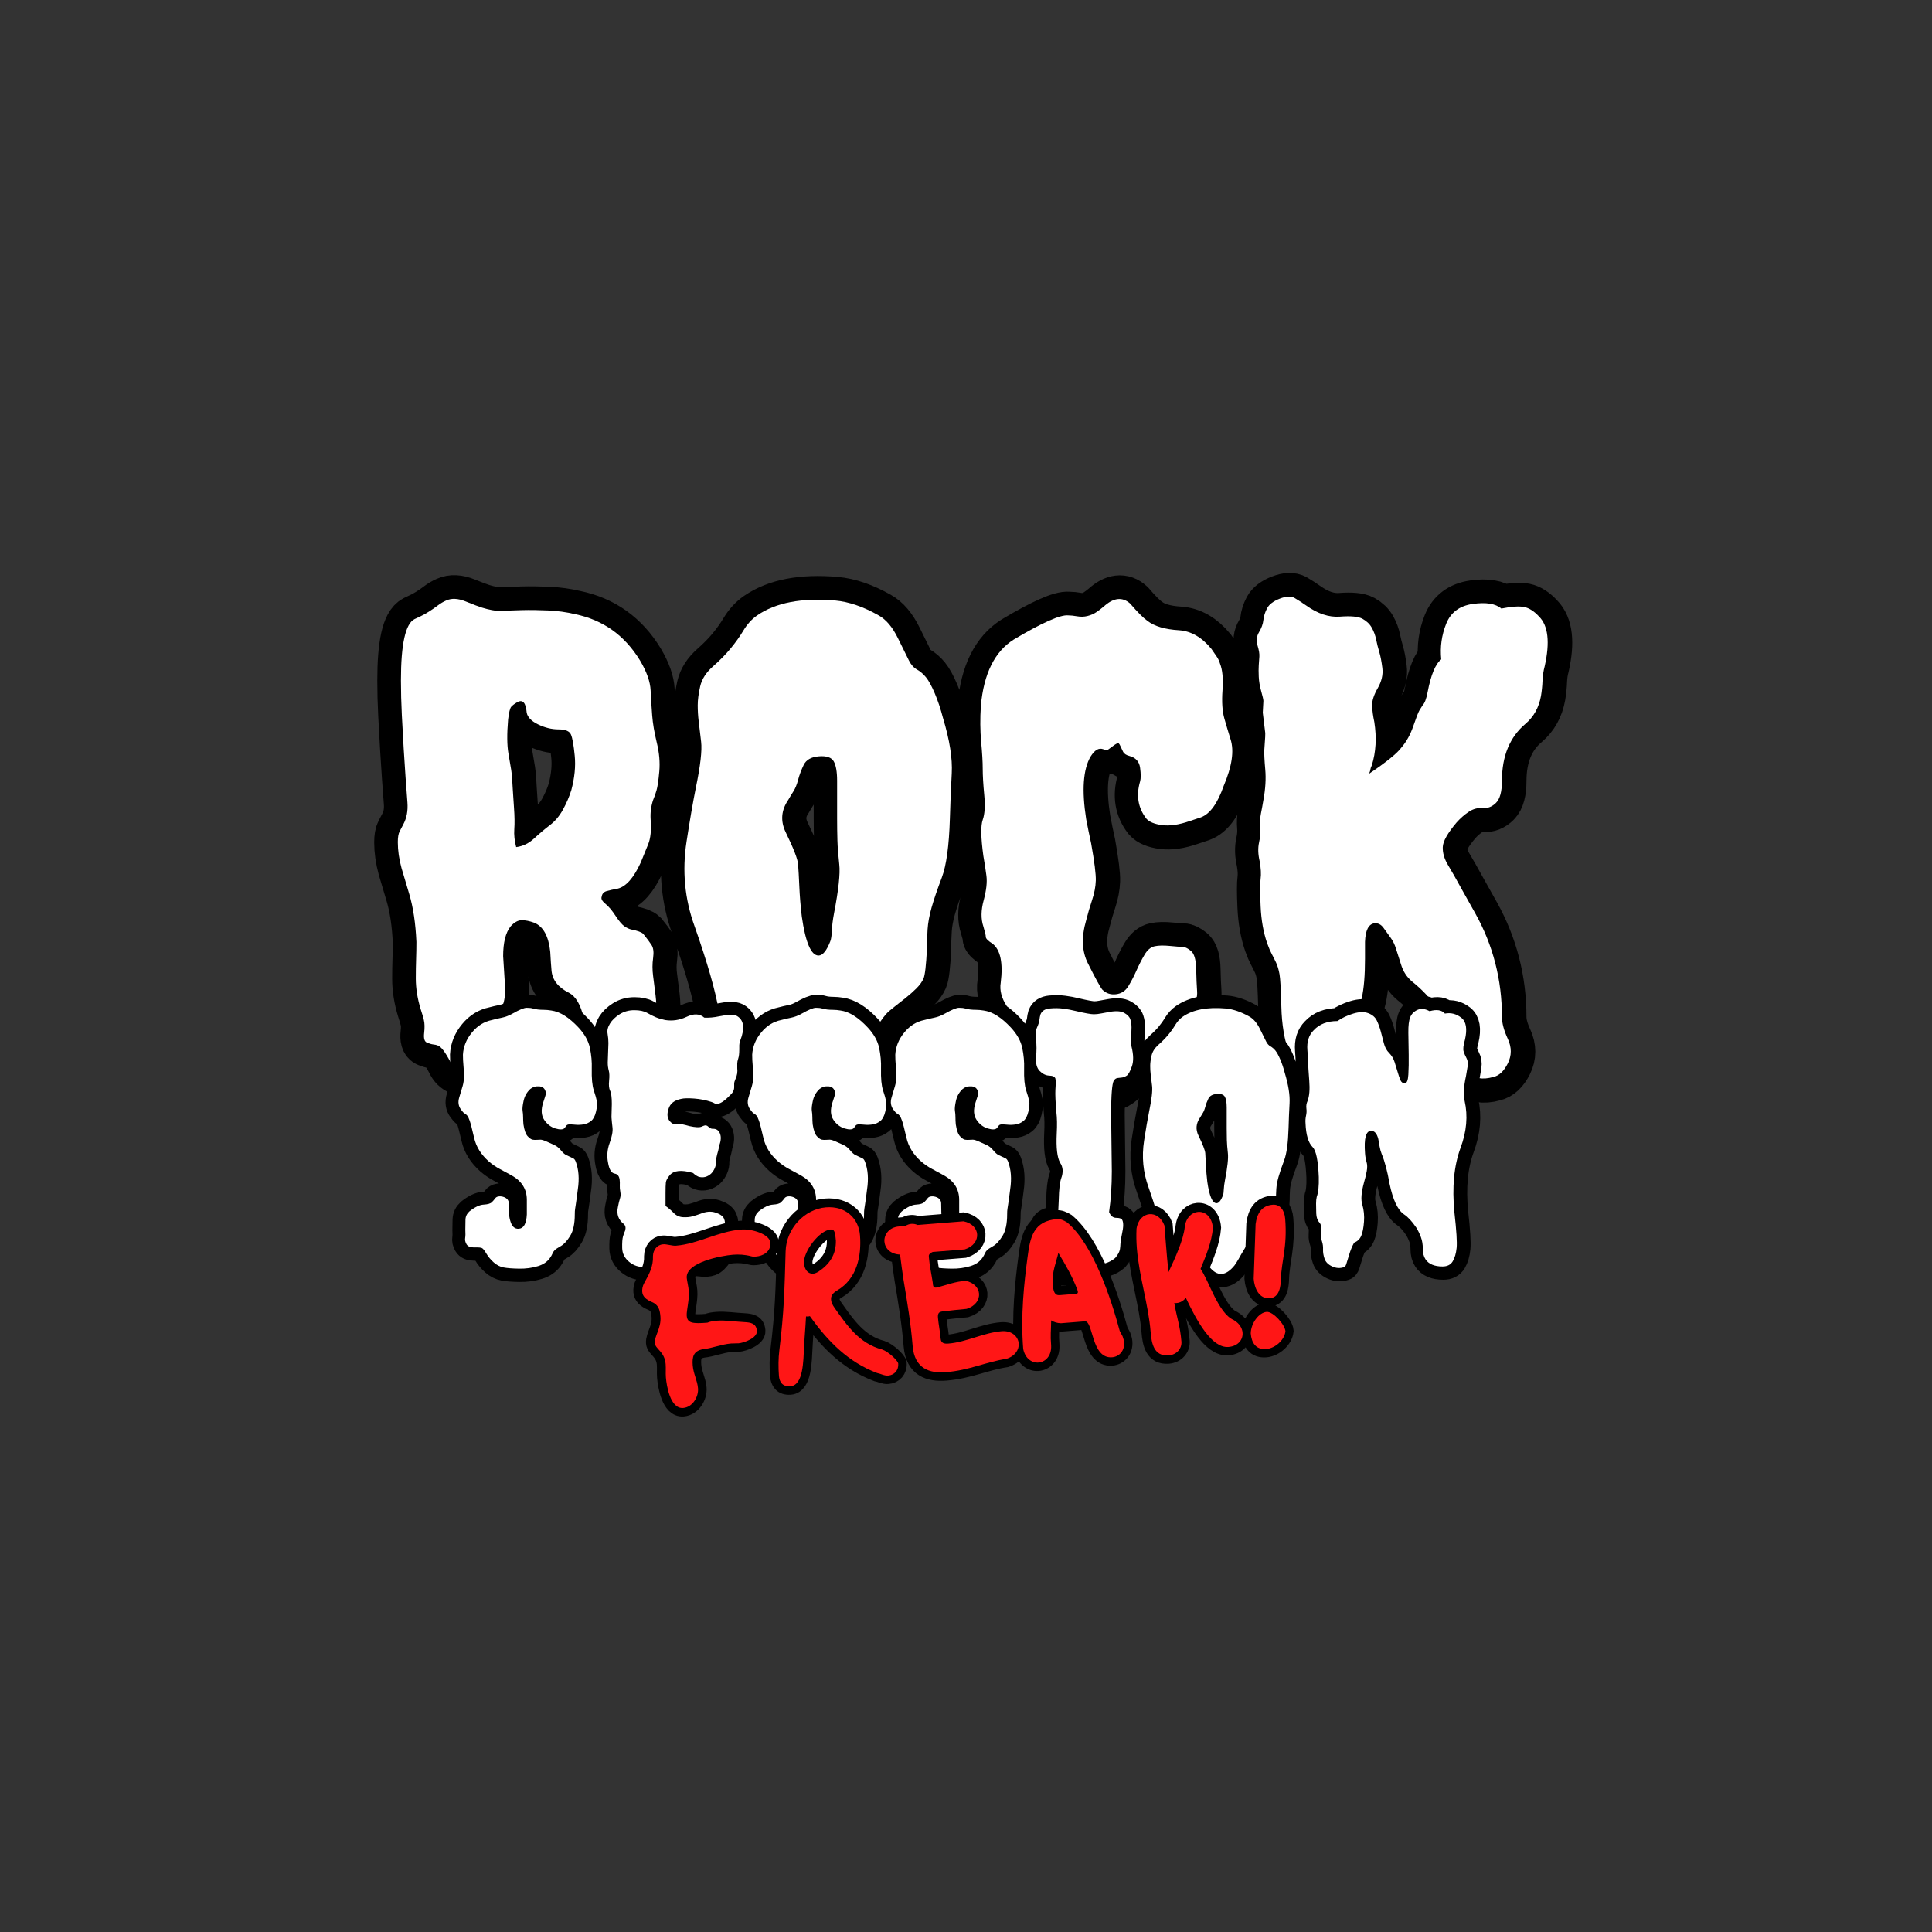 <svg xmlns="http://www.w3.org/2000/svg" xmlns:xlink="http://www.w3.org/1999/xlink" width="1600" zoomAndPan="magnify" viewBox="0 0 1200 1200" height="1600" preserveAspectRatio="xMidYMid meet" version="1.0"><rect x="0" y="0" width="1200" height="1200" fill="#333333" stroke="none"/><defs><g/></defs><path stroke-linecap="butt" transform="matrix(0.888, 0, 0, 0.888, 36.437, 243.343)" fill="none" stroke-linejoin="miter" d="M 311.064 394.954 L 312.362 415.767 C 312.943 427.038 310.051 434.41 303.692 437.878 C 301.958 449.44 301.091 459.703 301.091 468.664 C 299.066 472.713 295.743 475.169 291.118 476.036 C 282.447 477.193 276.81 474.878 274.209 469.1 C 270.45 461.873 267.413 457.969 265.103 457.393 C 264.522 457.102 263.584 456.887 262.281 456.741 C 260.983 456.596 259.465 456.16 257.731 455.439 C 255.997 454.717 255.345 452.477 255.781 448.718 C 256.212 444.959 256.142 441.927 255.561 439.612 C 254.984 437.302 254.263 434.846 253.396 432.24 C 251.081 424.727 249.927 417.501 249.927 410.565 C 249.927 405.649 249.998 401.168 250.143 397.119 C 250.288 393.075 250.359 389.025 250.359 384.981 C 249.782 371.971 248.119 360.845 245.372 351.594 C 242.626 342.343 240.822 336.273 239.954 333.382 C 238.22 327.022 237.353 320.953 237.353 315.17 C 237.353 311.702 237.785 309.176 238.652 307.582 C 239.519 305.994 240.386 304.33 241.253 302.596 C 243.568 298.261 244.505 293.204 244.074 287.421 C 243.638 281.642 243.207 275.789 242.771 269.86 C 242.34 263.936 241.904 257.286 241.473 249.914 C 241.037 242.547 240.601 234.669 240.17 226.285 C 239.734 217.901 239.519 209.807 239.519 202.004 C 239.519 176.565 242.701 162.257 249.06 159.079 C 250.214 158.498 251.587 157.852 253.18 157.125 C 254.769 156.404 256.718 155.321 259.033 153.873 C 261.344 152.429 263.439 150.986 265.318 149.538 C 267.198 148.094 269.147 146.937 271.172 146.07 C 274.93 144.336 279.481 144.551 284.828 146.721 C 290.176 148.891 294.009 150.334 296.32 151.056 C 298.635 151.778 300.945 152.359 303.256 152.79 C 305.571 153.226 308.242 153.371 311.279 153.226 C 314.316 153.081 318.651 152.935 324.289 152.79 C 329.922 152.645 335.996 152.72 342.497 153.006 C 349.001 153.296 355.291 154.163 361.36 155.611 C 381.015 159.656 396.19 170.496 406.885 188.127 C 411.511 195.935 413.971 202.871 414.257 208.94 C 414.547 215.013 414.908 220.867 415.34 226.5 C 415.775 232.138 416.858 238.498 418.592 245.579 C 420.326 252.661 420.907 259.381 420.326 265.741 C 419.75 272.101 419.098 276.51 418.376 278.966 C 417.655 281.422 416.858 283.662 415.991 285.687 C 414.547 290.022 413.971 294.502 414.257 299.128 C 414.838 306.645 414.257 312.499 412.523 316.688 C 410.789 320.883 409.055 325.143 407.321 329.483 C 402.405 340.177 397.057 346.246 391.279 347.69 C 388.097 348.271 385.496 348.848 383.471 349.424 C 381.451 350.005 380.293 351.303 380.003 353.328 C 379.426 354.771 380.293 356.435 382.604 358.314 C 384.919 360.194 387.304 363.01 389.76 366.769 C 392.216 370.528 394.311 372.983 396.045 374.141 C 397.779 375.298 399.372 376.02 400.816 376.311 C 405.151 377.178 407.897 378.185 409.055 379.343 C 411.656 382.525 413.606 385.126 414.908 387.151 C 416.211 389.171 416.572 392.207 415.991 396.252 C 415.414 400.301 415.414 404.491 415.991 408.826 C 416.572 413.166 417.149 417.716 417.725 422.487 C 418.306 427.254 418.376 431.232 417.945 434.41 C 417.509 437.592 417.294 439.903 417.294 441.346 L 419.028 452.622 C 419.028 459.558 417.003 465.196 412.959 469.531 C 408.91 473.866 405.732 476.326 403.417 476.903 C 401.106 477.479 398.937 477.334 396.912 476.467 C 394.892 475.6 393.158 474.517 391.71 473.215 C 390.266 471.916 389.109 471.049 388.242 470.614 C 387.375 470.182 386.292 469.892 384.989 469.747 C 383.691 469.601 382.318 469.241 380.87 468.664 C 375.668 467.22 371.187 457.102 367.429 438.314 C 365.404 429.063 361.936 423.139 357.025 420.533 C 349.508 416.779 345.463 411.572 344.882 404.927 C 344.596 401.745 344.305 397.41 344.015 391.917 C 342.857 380.932 339.103 374.141 332.744 371.54 C 329.562 370.382 326.67 369.806 324.069 369.806 C 321.468 369.806 318.867 371.249 316.266 374.141 C 312.798 378.476 311.064 385.412 311.064 394.954 Z M 332.744 312.569 C 336.502 309.101 340.186 305.994 343.799 303.247 C 347.413 300.501 350.449 296.888 352.905 292.407 C 355.361 287.927 357.311 283.376 358.759 278.751 C 361.069 270.076 361.866 262.057 361.144 254.685 C 360.418 247.313 359.551 242.402 358.543 239.941 C 357.531 237.486 354.639 236.258 349.868 236.258 C 345.098 236.258 340.331 235.1 335.56 232.79 C 330.789 230.475 328.118 227.728 327.537 224.551 C 326.961 217.615 324.795 215.154 321.037 217.179 C 319.012 218.336 317.568 219.419 316.697 220.431 C 315.83 221.443 315.108 224.405 314.532 229.322 C 313.665 239.435 313.735 247.388 314.747 253.167 C 315.76 258.95 316.411 262.779 316.697 264.658 C 316.988 266.538 317.203 268.562 317.348 270.727 C 317.494 272.897 317.639 275.353 317.784 278.099 C 317.929 280.846 318.215 285.181 318.651 291.109 C 319.082 297.033 319.157 302.019 318.867 306.068 C 318.576 310.113 319.012 314.303 320.17 318.643 C 324.795 318.062 328.985 316.037 332.744 312.569 Z M 447.86 230.404 C 447.428 226.791 447.213 223.107 447.213 219.349 C 447.213 215.59 447.789 211.18 448.947 206.123 C 450.1 201.066 453.066 196.441 457.833 192.246 C 462.603 188.056 466.723 183.867 470.191 179.672 C 473.659 175.482 476.696 171.218 479.297 166.883 C 481.898 162.548 485.08 159.079 488.834 156.478 C 501.844 147.518 520.056 144.045 543.47 146.07 C 553.007 146.937 563.125 150.405 573.82 156.478 C 579.022 159.366 583.503 164.642 587.261 172.305 C 591.02 179.963 593.621 185.24 595.064 188.127 C 596.512 191.018 598.392 193.113 600.702 194.416 C 603.017 195.719 605.112 197.523 606.991 199.834 C 608.871 202.149 610.891 205.833 613.061 210.894 C 615.23 215.951 617.18 221.804 618.914 228.455 C 623.54 243.775 625.564 256.635 624.983 267.044 C 624.407 277.448 623.971 288.002 623.685 298.697 C 623.104 317.776 621.225 331.503 618.047 339.887 C 614.865 348.271 612.484 355.278 610.891 360.915 C 609.302 366.553 608.365 371.685 608.074 376.311 C 607.784 380.932 607.643 385.412 607.643 389.752 C 607.062 401.313 606.27 408.25 605.257 410.565 C 604.245 412.875 602.582 415.186 600.271 417.501 C 597.956 419.811 595.43 422.052 592.683 424.221 C 589.937 426.387 587.261 428.486 584.66 430.506 C 582.059 432.531 580.18 434.194 579.022 435.493 C 577.869 436.795 576.496 438.6 574.903 440.915 C 573.314 443.225 571.725 445.686 570.136 448.287 C 568.543 450.888 567.1 453.273 565.797 455.439 C 564.498 457.608 563.557 459.197 562.98 460.209 C 562.404 461.222 561.391 463.026 559.943 465.627 C 558.5 468.228 556.766 470.975 554.741 473.866 C 543.47 487.743 532.775 488.319 522.657 475.6 C 521.79 474.157 520.417 473.435 518.537 473.435 C 516.658 473.435 514.488 474.086 512.033 475.385 C 509.577 476.687 506.179 476.612 501.844 475.169 C 497.509 473.721 494.111 471.34 491.655 468.013 C 489.195 464.69 486.885 462.014 484.715 459.994 C 482.549 457.969 480.454 456.38 478.43 455.223 C 476.405 454.065 474.381 453.053 472.361 452.186 C 466.868 449.299 463.977 446.914 463.686 445.034 C 463.4 443.155 463.18 441.346 463.039 439.612 C 462.894 437.878 462.533 435.713 461.952 433.107 C 459.641 419.235 454.004 399.579 445.043 374.141 C 438.107 355.062 436.227 335.261 439.405 314.739 C 441.72 299.709 443.885 287.135 445.91 277.017 C 449.092 261.696 450.32 251.002 449.594 244.928 C 448.872 238.859 448.295 234.018 447.86 230.404 Z M 531.979 255.121 C 526.631 255.552 523.088 257.577 521.354 261.19 C 519.62 264.803 518.322 268.272 517.455 271.594 C 516.588 274.922 515.501 277.593 514.202 279.618 C 512.9 281.642 511.672 283.662 510.514 285.687 C 505.603 292.914 505.022 300.431 508.78 308.234 C 514.273 319.51 517.164 326.952 517.455 330.565 C 517.741 334.179 518.031 339.381 518.322 346.176 C 518.608 352.967 519.189 359.978 520.056 367.205 C 522.657 385.412 526.561 394.518 531.763 394.518 C 534.654 394.518 537.396 391.195 540.002 384.545 C 540.578 383.102 540.939 380.646 541.084 377.178 C 541.23 373.705 541.736 369.66 542.603 365.035 C 545.78 348.557 547.008 337.141 546.287 330.781 C 545.565 324.421 545.129 318.783 544.988 313.872 C 544.843 308.956 544.768 303.899 544.768 298.697 L 544.768 272.246 C 544.768 265.886 543.976 261.335 542.383 258.589 C 540.794 255.843 537.326 254.685 531.979 255.121 Z M 784.115 166.883 C 792.495 167.459 800.012 171.799 806.662 179.892 C 807.815 181.626 808.973 183.286 810.13 184.879 C 811.283 186.468 812.15 188.272 812.731 190.297 C 814.465 194.632 815.042 200.846 814.465 208.94 C 813.889 217.034 814.32 223.613 815.764 228.67 C 817.212 233.727 818.655 238.568 820.103 243.194 C 822.704 251.288 821.115 262.128 815.332 275.714 C 810.997 288.143 805.65 295.515 799.29 297.83 L 791.483 300.431 C 783.97 303.032 777.535 303.969 772.188 303.247 C 766.841 302.526 763.157 301.007 761.132 298.697 C 755.354 291.179 753.906 282.509 756.797 272.681 C 757.374 270.657 757.374 267.475 756.797 263.14 C 756.221 258.805 753.76 256.058 749.425 254.901 C 747.115 254.324 745.596 253.312 744.875 251.869 C 744.148 250.421 743.572 249.193 743.141 248.18 C 742.705 247.168 742.273 246.446 741.838 246.015 C 741.406 245.579 740.033 246.231 737.718 247.965 C 735.408 249.699 734.105 250.641 733.815 250.781 C 733.528 250.927 732.587 250.711 730.998 250.134 C 729.409 249.554 727.891 249.699 726.447 250.566 C 724.999 251.433 723.555 253.022 722.107 255.337 C 716.905 264.297 715.893 278.896 719.075 299.128 C 720.233 305.197 721.386 310.835 722.543 316.037 C 724.854 329.047 725.941 337.717 725.796 342.057 C 725.65 346.392 724.783 350.942 723.195 355.713 C 721.601 360.484 720.233 365.18 719.075 369.806 C 715.607 381.658 716.038 391.772 720.373 400.156 C 725.58 410.565 728.903 416.634 730.346 418.368 C 732.947 420.969 736.13 422.052 739.888 421.62 C 743.647 421.185 746.534 419.305 748.558 415.982 C 750.583 412.66 752.462 409.046 754.196 405.142 C 755.93 401.239 757.809 397.555 759.834 394.087 C 761.854 390.619 764.24 388.594 766.986 388.018 C 769.732 387.437 773.275 387.366 777.61 387.798 C 781.945 388.233 784.907 388.449 786.496 388.449 C 788.089 388.449 790.039 389.391 792.35 391.266 C 794.665 393.145 795.893 397.339 796.038 403.84 C 796.183 410.345 796.399 415.547 796.689 419.451 C 796.975 423.354 795.963 426.822 793.652 429.859 C 791.342 432.892 789.823 435.638 789.102 438.094 C 788.375 440.554 787.869 442.939 787.583 445.25 C 787.293 451.319 786.21 455.799 784.331 458.691 C 782.451 461.583 780.717 463.968 779.129 465.847 C 777.535 467.727 773.345 468.664 766.555 468.664 C 759.759 468.664 753.615 471.842 748.127 478.201 C 742.634 484.561 737.428 487.382 732.516 486.66 C 727.6 485.934 724.132 482.972 722.107 477.77 C 720.087 473.144 715.607 470.689 708.666 470.398 C 706.646 470.108 704.767 469.601 703.033 468.88 C 701.299 468.158 699.274 467.581 696.959 467.146 C 694.649 466.714 692.334 465.772 690.023 464.329 C 684.24 461.147 679.474 456.09 675.715 449.154 C 673.4 444.814 671.16 441.205 668.995 438.314 C 666.825 435.422 665.02 432.676 663.572 430.075 C 659.818 424.292 658.37 418.799 659.237 413.597 C 660.971 399.725 659.092 390.619 653.599 386.279 C 650.422 384.259 648.833 382.666 648.833 381.513 C 648.833 380.355 648.252 377.899 647.099 374.141 C 645.365 368.939 645.435 362.865 647.315 355.929 C 649.194 348.993 649.845 343.284 649.264 338.804 C 648.688 334.324 647.966 329.623 647.099 324.712 C 645.365 311.992 645.22 303.608 646.663 299.564 C 648.111 295.515 648.472 289.736 647.746 282.219 C 647.024 274.702 646.663 268.562 646.663 263.791 C 646.663 259.02 646.302 252.736 645.581 244.928 C 644.859 237.125 644.784 228.741 645.365 219.78 C 647.385 197.233 655.047 181.772 668.343 173.388 C 688.289 161.535 701.008 155.897 706.501 156.478 C 708.235 156.478 710.33 156.694 712.786 157.125 C 715.246 157.561 717.627 157.486 719.942 156.91 C 722.253 156.333 724.277 155.466 726.011 154.309 C 727.745 153.151 729.479 151.853 731.213 150.405 C 738.154 144.045 744.368 143.323 749.861 148.239 C 755.063 154.309 759.108 158.358 761.999 160.378 C 766.915 164.136 774.287 166.306 784.115 166.883 Z M 842.65 224.551 L 843.081 216.312 C 843.081 215.445 842.575 213.205 841.563 209.591 C 840.551 205.978 839.974 202.58 839.829 199.403 C 839.684 196.221 839.684 193.549 839.829 191.379 C 839.974 189.214 840.119 187.189 840.265 185.31 C 840.41 183.431 839.974 180.83 838.962 177.507 C 837.95 174.18 838.311 171.073 840.045 168.185 C 841.783 165.294 842.791 162.473 843.081 159.726 C 843.372 156.984 844.239 154.238 845.683 151.492 C 847.131 148.746 850.092 146.505 854.573 144.771 C 859.053 143.037 862.521 142.892 864.977 144.336 C 867.437 145.779 870.109 147.518 873 149.538 C 881.094 155.321 888.972 157.922 896.63 157.345 C 904.292 156.764 909.565 157.271 912.457 158.859 C 915.348 160.453 917.513 162.548 918.961 165.149 C 920.405 167.75 921.417 170.496 921.998 173.388 C 922.575 176.279 923.297 179.166 924.164 182.058 C 925.031 184.949 925.752 188.708 926.333 193.333 C 926.91 197.959 925.827 202.655 923.081 207.426 C 920.335 212.192 919.032 216.312 919.177 219.78 C 919.322 223.248 919.828 227.007 920.695 231.056 C 922.43 242.041 921.853 252.155 918.961 261.406 C 918.385 262.563 918.02 263.646 917.879 264.658 C 917.733 265.67 917.373 266.608 916.792 267.475 C 929.225 259.095 936.883 252.881 939.774 248.832 C 943.242 244.787 945.989 239.801 948.013 233.872 C 950.033 227.948 951.481 224.26 952.348 222.817 C 953.215 221.373 953.937 220.216 954.514 219.349 C 955.962 217.901 957.119 214.868 957.986 210.243 C 960.297 198.1 963.474 190.442 967.524 187.26 C 966.656 178.59 967.814 170.28 970.992 162.332 C 974.174 154.379 980.388 149.758 989.635 148.455 C 998.886 147.152 1005.536 148.239 1009.581 151.708 C 1016.807 150.26 1022.155 149.899 1025.623 150.625 C 1029.095 151.347 1032.563 153.587 1036.032 157.345 C 1042.391 163.705 1043.69 175.267 1039.935 192.031 C 1039.068 195.213 1038.562 198.606 1038.417 202.219 C 1038.272 205.833 1037.911 209.376 1037.33 212.844 C 1035.886 220.937 1032.273 227.442 1026.494 232.354 C 1015.509 241.605 1010.016 254.901 1010.016 272.246 C 1010.016 279.763 1008.643 284.895 1005.897 287.637 C 1003.151 290.383 1000.043 291.615 996.575 291.325 C 993.107 291.034 989.855 291.901 986.818 293.926 C 983.781 295.95 980.965 298.406 978.364 301.298 C 972.004 308.81 968.751 314.593 968.606 318.643 C 968.461 322.687 969.693 326.877 972.294 331.217 C 974.895 335.552 977.928 340.899 981.4 347.259 L 991.373 365.035 C 1003.802 387.291 1010.016 411.432 1010.016 437.447 C 1010.016 441.782 1011.39 446.914 1014.136 452.838 C 1016.882 458.766 1016.882 464.474 1014.136 469.967 C 1011.39 475.455 1007.992 478.637 1003.947 479.504 C 988.913 483.839 978.94 475.024 974.028 453.053 C 970.27 437.447 961.309 424.006 947.146 412.73 C 943.388 409.552 940.787 405.503 939.339 400.592 L 935.871 389.752 C 935.004 386.86 933.776 384.329 932.187 382.164 C 930.594 379.994 928.934 377.684 927.2 375.224 C 925.466 372.768 923.297 371.685 920.695 371.971 C 916.646 372.552 914.481 376.887 914.191 384.981 L 914.191 396.688 C 914.191 420.102 911.158 433.543 905.085 437.011 C 902.484 438.459 900.459 441.205 899.015 445.25 L 895.112 457.393 C 893.668 461.728 891.859 465.702 889.694 469.315 C 887.524 472.929 884.131 475.024 879.505 475.6 C 870.545 476.758 864.401 472.568 861.078 463.026 C 857.75 453.489 855.946 442.649 855.656 430.506 C 855.365 418.368 854.934 410.705 854.357 407.528 C 853.776 404.346 852.984 401.674 851.972 399.505 C 850.959 397.339 849.947 395.315 848.935 393.435 C 847.923 391.556 846.84 389.025 845.683 385.848 C 843.081 378.331 841.563 369.731 841.132 360.048 C 840.696 350.366 840.696 343.931 841.132 340.754 C 841.563 337.576 841.347 333.527 840.48 328.611 C 839.323 323.699 839.178 319.29 840.045 315.39 C 840.916 311.486 841.202 307.873 840.916 304.55 C 840.626 301.223 840.771 298.116 841.347 295.229 C 841.924 292.337 842.505 289.155 843.081 285.687 C 844.529 277.884 844.961 270.727 844.384 264.223 C 843.803 257.722 843.588 253.167 843.733 250.566 C 843.878 247.965 844.023 245.795 844.164 244.061 C 844.309 242.327 844.384 240.593 844.384 238.859 Z M 842.65 224.551 " stroke="#000000" stroke-width="33.3" stroke-opacity="1" stroke-miterlimit="4"/><g fill="#ffffff" fill-opacity="1"><g transform="translate(237.094, 663.157)"><g><path d="M 75.422 -69.266 L 76.578 -50.797 C 77.098 -40.797 74.535 -34.254 68.891 -31.172 C 67.348 -20.91 66.578 -11.801 66.578 -3.844 C 64.785 -0.25 61.832 1.926 57.719 2.688 C 50.031 3.719 45.031 1.664 42.719 -3.469 C 39.383 -9.875 36.691 -13.336 34.641 -13.859 C 34.117 -14.109 33.281 -14.297 32.125 -14.422 C 30.977 -14.555 29.633 -14.941 28.094 -15.578 C 26.551 -16.223 25.973 -18.211 26.359 -21.547 C 26.742 -24.879 26.68 -27.57 26.172 -29.625 C 25.66 -31.688 25.02 -33.867 24.25 -36.172 C 22.195 -42.848 21.172 -49.266 21.172 -55.422 C 21.172 -59.773 21.234 -63.75 21.359 -67.344 C 21.484 -70.938 21.547 -74.531 21.547 -78.125 C 21.035 -89.664 19.562 -99.539 17.125 -107.75 C 14.688 -115.969 13.082 -121.359 12.312 -123.922 C 10.77 -129.566 10 -134.953 10 -140.078 C 10 -143.16 10.383 -145.406 11.156 -146.812 C 11.926 -148.227 12.695 -149.707 13.469 -151.25 C 15.52 -155.094 16.352 -159.578 15.969 -164.703 C 15.582 -169.836 15.195 -175.035 14.812 -180.297 C 14.426 -185.555 14.039 -191.457 13.656 -198 C 13.27 -204.539 12.883 -211.531 12.5 -218.969 C 12.125 -226.414 11.938 -233.602 11.938 -240.531 C 11.938 -263.102 14.754 -275.801 20.391 -278.625 C 21.422 -279.133 22.641 -279.707 24.047 -280.344 C 25.461 -280.988 27.195 -281.953 29.25 -283.234 C 31.301 -284.523 33.16 -285.812 34.828 -287.094 C 36.492 -288.375 38.227 -289.398 40.031 -290.172 C 43.363 -291.711 47.398 -291.52 52.141 -289.594 C 56.891 -287.664 60.289 -286.379 62.344 -285.734 C 64.395 -285.098 66.445 -284.586 68.5 -284.203 C 70.551 -283.816 72.922 -283.688 75.609 -283.812 C 78.305 -283.945 82.156 -284.078 87.156 -284.203 C 92.164 -284.328 97.555 -284.258 103.328 -284 C 109.098 -283.75 114.68 -282.984 120.078 -281.703 C 137.516 -278.109 150.984 -268.488 160.484 -252.844 C 164.586 -245.914 166.766 -239.754 167.016 -234.359 C 167.273 -228.973 167.598 -223.781 167.984 -218.781 C 168.367 -213.781 169.328 -208.133 170.859 -201.844 C 172.398 -195.562 172.914 -189.598 172.406 -183.953 C 171.895 -178.305 171.316 -174.395 170.672 -172.219 C 170.035 -170.039 169.332 -168.051 168.562 -166.25 C 167.281 -162.406 166.766 -158.43 167.016 -154.328 C 167.535 -147.648 167.023 -142.453 165.484 -138.734 C 163.941 -135.016 162.398 -131.227 160.859 -127.375 C 156.504 -117.883 151.758 -112.5 146.625 -111.219 C 143.801 -110.707 141.488 -110.191 139.688 -109.672 C 137.895 -109.16 136.875 -108.008 136.625 -106.219 C 136.102 -104.938 136.867 -103.461 138.922 -101.797 C 140.973 -100.129 143.086 -97.625 145.266 -94.281 C 147.453 -90.945 149.316 -88.766 150.859 -87.734 C 152.398 -86.711 153.812 -86.07 155.094 -85.812 C 158.938 -85.051 161.375 -84.156 162.406 -83.125 C 164.707 -80.301 166.438 -77.988 167.594 -76.188 C 168.75 -74.395 169.07 -71.703 168.562 -68.109 C 168.051 -64.523 168.051 -60.805 168.562 -56.953 C 169.07 -53.109 169.582 -49.066 170.094 -44.828 C 170.613 -40.598 170.68 -37.07 170.297 -34.25 C 169.91 -31.426 169.719 -29.375 169.719 -28.094 L 171.25 -18.094 C 171.25 -11.926 169.453 -6.922 165.859 -3.078 C 162.273 0.766 159.457 2.941 157.406 3.453 C 155.352 3.973 153.426 3.848 151.625 3.078 C 149.832 2.305 148.289 1.344 147 0.188 C 145.719 -0.969 144.691 -1.734 143.922 -2.109 C 143.16 -2.492 142.203 -2.75 141.047 -2.875 C 139.891 -3.008 138.672 -3.332 137.391 -3.844 C 132.773 -5.125 128.797 -14.102 125.453 -30.781 C 123.66 -39 120.582 -44.258 116.219 -46.562 C 109.551 -49.895 105.961 -54.516 105.453 -60.422 C 105.191 -63.242 104.93 -67.094 104.672 -71.969 C 103.648 -81.719 100.316 -87.742 94.672 -90.047 C 91.848 -91.078 89.281 -91.594 86.969 -91.594 C 84.664 -91.594 82.359 -90.312 80.047 -87.75 C 76.961 -83.895 75.422 -77.734 75.422 -69.266 Z M 94.672 -142.391 C 98.004 -145.473 101.273 -148.234 104.484 -150.672 C 107.691 -153.109 110.383 -156.312 112.562 -160.281 C 114.75 -164.258 116.484 -168.301 117.766 -172.406 C 119.816 -180.102 120.52 -187.223 119.875 -193.766 C 119.238 -200.305 118.469 -204.664 117.562 -206.844 C 116.664 -209.031 114.098 -210.125 109.859 -210.125 C 105.629 -210.125 101.398 -211.148 97.172 -213.203 C 92.941 -215.254 90.566 -217.691 90.047 -220.516 C 89.535 -226.672 87.613 -228.852 84.281 -227.062 C 82.488 -226.031 81.207 -225.066 80.438 -224.172 C 79.664 -223.273 79.02 -220.645 78.5 -216.281 C 77.738 -207.301 77.805 -200.242 78.703 -195.109 C 79.598 -189.984 80.172 -186.586 80.422 -184.922 C 80.68 -183.254 80.875 -181.457 81 -179.531 C 81.133 -177.602 81.266 -175.422 81.391 -172.984 C 81.523 -170.547 81.781 -166.695 82.156 -161.438 C 82.539 -156.176 82.602 -151.75 82.344 -148.156 C 82.094 -144.57 82.484 -140.852 83.516 -137 C 87.617 -137.508 91.336 -139.305 94.672 -142.391 Z M 94.672 -142.391 "/></g></g><g transform="translate(419.508, 663.157)"><g><path d="M 14.438 -215.312 C 14.051 -218.52 13.859 -221.789 13.859 -225.125 C 13.859 -228.469 14.367 -232.383 15.391 -236.875 C 16.422 -241.363 19.051 -245.469 23.281 -249.188 C 27.52 -252.906 31.176 -256.625 34.25 -260.344 C 37.332 -264.062 40.023 -267.844 42.328 -271.688 C 44.641 -275.539 47.461 -278.625 50.797 -280.938 C 62.336 -288.883 78.504 -291.961 99.297 -290.172 C 107.754 -289.398 116.734 -286.32 126.234 -280.938 C 130.848 -278.375 134.82 -273.691 138.156 -266.891 C 141.488 -260.086 143.797 -255.406 145.078 -252.844 C 146.367 -250.281 148.039 -248.422 150.094 -247.266 C 152.145 -246.109 154.004 -244.504 155.672 -242.453 C 157.336 -240.398 159.129 -237.129 161.047 -232.641 C 162.973 -228.148 164.707 -222.953 166.25 -217.047 C 170.352 -203.453 172.148 -192.035 171.641 -182.797 C 171.129 -173.566 170.742 -164.203 170.484 -154.703 C 169.973 -137.773 168.305 -125.586 165.484 -118.141 C 162.66 -110.703 160.539 -104.484 159.125 -99.484 C 157.719 -94.484 156.883 -89.926 156.625 -85.812 C 156.375 -81.707 156.25 -77.734 156.25 -73.891 C 155.727 -63.629 155.02 -57.473 154.125 -55.422 C 153.227 -53.367 151.754 -51.316 149.703 -49.266 C 147.648 -47.211 145.406 -45.223 142.969 -43.297 C 140.531 -41.367 138.156 -39.504 135.844 -37.703 C 133.539 -35.91 131.875 -34.438 130.844 -33.281 C 129.82 -32.133 128.602 -30.535 127.188 -28.484 C 125.781 -26.43 124.367 -24.25 122.953 -21.938 C 121.547 -19.625 120.266 -17.504 119.109 -15.578 C 117.953 -13.66 117.117 -12.25 116.609 -11.344 C 116.098 -10.445 115.195 -8.844 113.906 -6.531 C 112.625 -4.227 111.086 -1.797 109.297 0.766 C 99.285 13.078 89.789 13.594 80.812 2.312 C 80.039 1.031 78.82 0.391 77.156 0.391 C 75.488 0.391 73.562 0.961 71.375 2.109 C 69.195 3.266 66.188 3.203 62.344 1.922 C 58.5 0.641 55.484 -1.473 53.297 -4.422 C 51.117 -7.367 49.066 -9.738 47.141 -11.531 C 45.211 -13.332 43.352 -14.742 41.562 -15.766 C 39.77 -16.797 37.973 -17.695 36.172 -18.469 C 31.297 -21.039 28.727 -23.16 28.469 -24.828 C 28.219 -26.492 28.023 -28.094 27.891 -29.625 C 27.766 -31.164 27.445 -33.094 26.938 -35.406 C 24.883 -47.719 19.883 -65.164 11.938 -87.75 C 5.77 -104.676 4.098 -122.25 6.922 -140.469 C 8.973 -153.812 10.898 -164.973 12.703 -173.953 C 15.523 -187.547 16.613 -197.035 15.969 -202.422 C 15.332 -207.816 14.82 -212.113 14.438 -215.312 Z M 89.078 -193.375 C 84.336 -193 81.195 -191.207 79.656 -188 C 78.125 -184.789 76.973 -181.707 76.203 -178.75 C 75.43 -175.801 74.469 -173.43 73.312 -171.641 C 72.156 -169.848 71.066 -168.051 70.047 -166.25 C 65.68 -159.832 65.164 -153.16 68.5 -146.234 C 73.375 -136.234 75.938 -129.629 76.188 -126.422 C 76.445 -123.211 76.707 -118.594 76.969 -112.562 C 77.227 -106.531 77.738 -100.312 78.5 -93.906 C 80.812 -77.738 84.281 -69.656 88.906 -69.656 C 91.469 -69.656 93.898 -72.602 96.203 -78.5 C 96.723 -79.789 97.047 -81.973 97.172 -85.047 C 97.297 -88.129 97.742 -91.723 98.516 -95.828 C 101.336 -110.453 102.426 -120.582 101.781 -126.219 C 101.145 -131.863 100.758 -136.867 100.625 -141.234 C 100.5 -145.598 100.438 -150.086 100.438 -154.703 L 100.438 -178.188 C 100.438 -183.82 99.727 -187.859 98.312 -190.297 C 96.906 -192.734 93.828 -193.758 89.078 -193.375 Z M 89.078 -193.375 "/></g></g><g transform="translate(599.227, 663.157)"><g><path d="M 133.156 -271.703 C 140.594 -271.18 147.266 -267.332 153.172 -260.156 C 154.191 -258.613 155.211 -257.133 156.234 -255.719 C 157.266 -254.312 158.039 -252.711 158.562 -250.922 C 160.094 -247.066 160.602 -241.547 160.094 -234.359 C 159.582 -227.18 159.969 -221.348 161.25 -216.859 C 162.531 -212.367 163.812 -208.07 165.094 -203.969 C 167.406 -196.781 165.992 -187.16 160.859 -175.109 C 157.016 -164.078 152.27 -157.531 146.625 -155.469 L 139.703 -153.172 C 133.023 -150.859 127.312 -150.02 122.562 -150.656 C 117.82 -151.301 114.555 -152.648 112.766 -154.703 C 107.629 -161.379 106.344 -169.078 108.906 -177.797 C 109.426 -179.586 109.426 -182.406 108.906 -186.25 C 108.395 -190.102 106.219 -192.547 102.375 -193.578 C 100.32 -194.086 98.973 -194.984 98.328 -196.266 C 97.68 -197.547 97.164 -198.633 96.781 -199.531 C 96.395 -200.438 96.008 -201.082 95.625 -201.469 C 95.25 -201.852 94.035 -201.273 91.984 -199.734 C 89.93 -198.191 88.773 -197.359 88.516 -197.234 C 88.254 -197.109 87.414 -197.301 86 -197.812 C 84.594 -198.32 83.25 -198.191 81.969 -197.422 C 80.688 -196.648 79.406 -195.238 78.125 -193.188 C 73.508 -185.238 72.609 -172.285 75.422 -154.328 C 76.453 -148.93 77.477 -143.926 78.5 -139.312 C 80.562 -127.77 81.523 -120.07 81.391 -116.219 C 81.266 -112.375 80.492 -108.332 79.078 -104.094 C 77.672 -99.863 76.453 -95.695 75.422 -91.594 C 72.348 -81.07 72.734 -72.094 76.578 -64.656 C 81.203 -55.414 84.156 -50.023 85.438 -48.484 C 87.75 -46.18 90.57 -45.223 93.906 -45.609 C 97.238 -45.992 99.801 -47.66 101.594 -50.609 C 103.395 -53.555 105.062 -56.758 106.594 -60.219 C 108.133 -63.688 109.801 -66.957 111.594 -70.031 C 113.395 -73.113 115.516 -74.91 117.953 -75.422 C 120.391 -75.941 123.531 -76.008 127.375 -75.625 C 131.227 -75.238 133.859 -75.047 135.266 -75.047 C 136.68 -75.047 138.414 -74.211 140.469 -72.547 C 142.52 -70.879 143.609 -67.156 143.734 -61.375 C 143.867 -55.602 144.062 -50.984 144.312 -47.516 C 144.57 -44.055 143.676 -40.977 141.625 -38.281 C 139.57 -35.594 138.223 -33.156 137.578 -30.969 C 136.941 -28.789 136.492 -26.676 136.234 -24.625 C 135.973 -19.238 135.008 -15.258 133.344 -12.688 C 131.676 -10.125 130.133 -8.008 128.719 -6.344 C 127.312 -4.676 123.594 -3.844 117.562 -3.844 C 111.539 -3.844 106.094 -1.023 101.219 4.609 C 96.344 10.254 91.723 12.754 87.359 12.109 C 82.992 11.473 79.914 8.848 78.125 4.234 C 76.32 0.129 72.344 -2.051 66.188 -2.312 C 64.395 -2.562 62.727 -3.008 61.188 -3.656 C 59.645 -4.301 57.848 -4.812 55.797 -5.188 C 53.742 -5.57 51.691 -6.41 49.641 -7.703 C 44.516 -10.523 40.281 -15.016 36.938 -21.172 C 34.883 -25.016 32.895 -28.219 30.969 -30.781 C 29.051 -33.352 27.453 -35.789 26.172 -38.094 C 22.836 -43.227 21.555 -48.102 22.328 -52.719 C 23.859 -65.039 22.188 -73.125 17.312 -76.969 C 14.488 -78.758 13.078 -80.164 13.078 -81.188 C 13.078 -82.219 12.566 -84.406 11.547 -87.75 C 10.004 -92.363 10.066 -97.75 11.734 -103.906 C 13.398 -110.062 13.977 -115.129 13.469 -119.109 C 12.957 -123.086 12.316 -127.254 11.547 -131.609 C 10.004 -142.898 9.875 -150.344 11.156 -153.938 C 12.438 -157.531 12.754 -162.66 12.109 -169.328 C 11.473 -176.004 11.156 -181.457 11.156 -185.688 C 11.156 -189.914 10.832 -195.492 10.188 -202.422 C 9.551 -209.348 9.488 -216.789 10 -224.75 C 11.801 -244.758 18.602 -258.484 30.406 -265.922 C 48.102 -276.441 59.391 -281.445 64.266 -280.938 C 65.805 -280.938 67.664 -280.742 69.844 -280.359 C 72.031 -279.973 74.148 -280.035 76.203 -280.547 C 78.254 -281.055 80.047 -281.82 81.578 -282.844 C 83.117 -283.875 84.66 -285.035 86.203 -286.328 C 92.359 -291.961 97.875 -292.602 102.75 -288.25 C 107.375 -282.863 110.969 -279.27 113.531 -277.469 C 117.895 -274.133 124.438 -272.211 133.156 -271.703 Z M 133.156 -271.703 "/></g></g><g transform="translate(768.941, 663.157)"><g><path d="M 15.391 -220.516 L 15.781 -227.828 C 15.781 -228.598 15.328 -230.586 14.422 -233.797 C 13.523 -237.004 13.016 -240.016 12.891 -242.828 C 12.766 -245.648 12.766 -248.023 12.891 -249.953 C 13.016 -251.879 13.141 -253.676 13.266 -255.344 C 13.398 -257.008 13.02 -259.316 12.125 -262.266 C 11.227 -265.223 11.547 -267.984 13.078 -270.547 C 14.617 -273.109 15.516 -275.609 15.766 -278.047 C 16.023 -280.484 16.797 -282.922 18.078 -285.359 C 19.367 -287.797 22 -289.785 25.969 -291.328 C 29.945 -292.867 33.023 -292.992 35.203 -291.703 C 37.391 -290.422 39.766 -288.883 42.328 -287.094 C 49.516 -281.957 56.504 -279.645 63.297 -280.156 C 70.098 -280.676 74.781 -280.227 77.344 -278.812 C 79.914 -277.406 81.844 -275.547 83.125 -273.234 C 84.406 -270.93 85.301 -268.492 85.812 -265.922 C 86.332 -263.359 86.977 -260.789 87.75 -258.219 C 88.52 -255.656 89.16 -252.32 89.672 -248.219 C 90.18 -244.113 89.219 -239.941 86.781 -235.703 C 84.344 -231.473 83.188 -227.816 83.312 -224.734 C 83.445 -221.66 83.898 -218.328 84.672 -214.734 C 86.203 -204.992 85.688 -196.016 83.125 -187.797 C 82.613 -186.773 82.289 -185.812 82.156 -184.906 C 82.031 -184.008 81.711 -183.18 81.203 -182.422 C 92.234 -189.859 99.031 -195.375 101.594 -198.969 C 104.676 -202.551 107.113 -206.973 108.906 -212.234 C 110.707 -217.492 111.988 -220.766 112.75 -222.047 C 113.52 -223.336 114.164 -224.363 114.688 -225.125 C 115.969 -226.414 116.992 -229.113 117.766 -233.219 C 119.816 -243.988 122.641 -250.785 126.234 -253.609 C 125.461 -261.305 126.488 -268.68 129.312 -275.734 C 132.133 -282.797 137.648 -286.898 145.859 -288.047 C 154.066 -289.203 159.969 -288.242 163.562 -285.172 C 169.969 -286.453 174.711 -286.77 177.797 -286.125 C 180.879 -285.488 183.957 -283.504 187.031 -280.172 C 192.676 -274.523 193.832 -264.258 190.5 -249.375 C 189.727 -246.551 189.273 -243.535 189.141 -240.328 C 189.016 -237.117 188.695 -233.977 188.188 -230.906 C 186.906 -223.719 183.695 -217.945 178.562 -213.594 C 168.812 -205.375 163.938 -193.57 163.938 -178.188 C 163.938 -171.508 162.719 -166.953 160.281 -164.516 C 157.844 -162.078 155.082 -160.988 152 -161.25 C 148.926 -161.508 146.039 -160.738 143.344 -158.938 C 140.656 -157.145 138.156 -154.961 135.844 -152.391 C 130.195 -145.723 127.312 -140.594 127.188 -137 C 127.062 -133.406 128.148 -129.688 130.453 -125.844 C 132.766 -122 135.461 -117.254 138.547 -111.609 L 147.391 -95.828 C 158.422 -76.066 163.938 -54.645 163.938 -31.562 C 163.938 -27.707 165.156 -23.148 167.594 -17.891 C 170.031 -12.629 170.031 -7.562 167.594 -2.688 C 165.156 2.188 162.145 5.004 158.562 5.766 C 145.219 9.617 136.363 1.797 132 -17.703 C 128.664 -31.555 120.711 -43.488 108.141 -53.5 C 104.805 -56.312 102.5 -59.898 101.219 -64.266 L 98.141 -73.891 C 97.367 -76.453 96.273 -78.695 94.859 -80.625 C 93.453 -82.551 91.977 -84.602 90.438 -86.781 C 88.895 -88.957 86.973 -89.922 84.672 -89.672 C 81.078 -89.16 79.148 -85.312 78.891 -78.125 L 78.891 -67.734 C 78.891 -46.953 76.195 -35.02 70.812 -31.938 C 68.5 -30.656 66.703 -28.219 65.422 -24.625 L 61.953 -13.859 C 60.672 -10.004 59.066 -6.473 57.141 -3.266 C 55.223 -0.055 52.211 1.801 48.109 2.312 C 40.148 3.332 34.695 -0.383 31.75 -8.844 C 28.801 -17.312 27.195 -26.93 26.938 -37.703 C 26.676 -48.484 26.289 -55.285 25.781 -58.109 C 25.27 -60.93 24.566 -63.301 23.672 -65.219 C 22.773 -67.145 21.875 -68.941 20.969 -70.609 C 20.07 -72.285 19.113 -74.535 18.094 -77.359 C 15.781 -84.023 14.43 -91.656 14.047 -100.25 C 13.66 -108.844 13.66 -114.551 14.047 -117.375 C 14.43 -120.195 14.238 -123.789 13.469 -128.156 C 12.445 -132.508 12.316 -136.414 13.078 -139.875 C 13.848 -143.344 14.102 -146.551 13.844 -149.5 C 13.594 -152.457 13.723 -155.219 14.234 -157.781 C 14.754 -160.352 15.27 -163.176 15.781 -166.25 C 17.062 -173.176 17.441 -179.523 16.922 -185.297 C 16.41 -191.066 16.219 -195.109 16.344 -197.422 C 16.477 -199.734 16.609 -201.656 16.734 -203.188 C 16.867 -204.727 16.938 -206.27 16.938 -207.812 Z M 15.391 -220.516 "/></g></g></g><path stroke-linecap="butt" transform="matrix(0.676, 0, 0, 0.676, 171.039, 555.191)" fill="none" stroke-linejoin="miter" d="M 180.889 127.249 C 185.891 121.206 191.933 117.459 199.016 116.002 C 202.139 115.164 205.267 114.435 208.389 113.811 C 211.517 113.186 214.744 111.937 218.08 110.064 C 224.331 106.52 228.65 104.75 231.05 104.75 C 233.444 104.75 235.317 104.958 236.67 105.375 C 238.029 105.791 239.59 106.103 241.359 106.311 C 243.129 106.52 245.008 106.624 246.985 106.624 C 248.963 106.624 251.201 106.832 253.704 107.248 C 261.62 108.289 269.952 113.499 278.701 122.877 C 284.327 128.914 287.819 135.164 289.172 141.623 C 290.525 148.082 291.098 154.436 290.889 160.687 C 290.681 169.644 291.306 176.31 292.763 180.687 C 294.226 185.065 295.162 188.395 295.579 190.685 C 295.995 192.98 295.735 196.155 294.798 200.22 C 293.861 204.279 292.347 207.147 290.265 208.812 C 288.183 210.477 285.888 211.518 283.39 211.94 C 280.892 212.356 278.492 212.461 276.203 212.252 C 273.913 212.044 272.034 211.94 270.577 211.94 C 269.12 211.94 268.131 212.304 267.61 213.033 C 267.09 213.762 266.518 214.542 265.893 215.375 C 264.43 216.832 261.62 216.936 257.451 215.687 C 253.288 214.438 249.848 211.784 247.141 207.719 C 244.43 203.654 244.117 198.398 246.205 191.94 C 246.829 189.852 247.454 187.927 248.078 186.157 C 248.703 184.388 248.807 182.873 248.39 181.624 C 247.558 178.71 245.58 177.143 242.452 176.935 C 239.33 176.727 236.618 177.565 234.328 179.439 C 231.206 182.353 229.17 185.949 228.234 190.216 C 227.297 194.49 226.985 197.56 227.297 199.439 C 227.609 201.312 227.765 203.29 227.765 205.377 C 227.765 207.459 227.869 209.645 228.078 211.94 C 228.91 217.352 230.211 221.001 231.986 222.874 C 233.756 224.748 235.265 225.794 236.514 226.002 C 237.763 226.211 238.965 226.263 240.11 226.158 C 241.255 226.054 242.452 226.002 243.701 226.002 C 244.956 226.002 246.725 226.523 249.015 227.564 C 251.305 228.604 253.652 229.645 256.046 230.686 C 258.44 231.727 260.579 233.398 262.453 235.688 C 264.326 237.977 265.945 239.44 267.298 240.065 C 268.651 240.689 269.848 241.262 270.889 241.782 C 271.93 242.302 272.924 242.771 273.861 243.187 C 274.798 243.603 275.578 244.644 276.203 246.315 C 278.909 253.606 279.539 262.043 278.076 271.624 C 277.66 275.168 277.296 277.978 276.983 280.06 C 276.671 282.147 276.411 283.969 276.203 285.53 C 275.995 287.091 275.786 288.45 275.578 289.595 C 275.37 290.74 275.266 292.457 275.266 294.752 C 275.266 303.293 273.861 309.855 271.045 314.435 C 268.235 319.02 265.373 322.148 262.453 323.814 C 259.538 325.479 257.659 326.728 256.827 327.56 C 255.994 328.393 255.317 329.44 254.797 330.689 C 254.277 331.938 253.496 333.291 252.455 334.748 C 249.952 338.292 246.309 340.79 241.515 342.247 C 236.098 343.918 230.315 344.699 224.175 344.595 C 218.028 344.491 213.287 344.126 209.951 343.502 C 206.62 342.877 203.55 341.31 200.734 338.813 C 197.924 336.315 195.628 333.551 193.859 330.533 C 192.089 327.508 190.684 325.843 189.638 325.531 C 188.597 325.219 187.452 325.063 186.203 325.063 L 182.451 325.063 C 179.12 325.063 176.882 324.074 175.732 322.096 C 174.587 320.113 174.17 318.24 174.483 316.47 C 174.795 314.695 174.847 312.145 174.639 308.815 C 174.639 305.478 174.691 302.356 174.795 299.436 C 174.899 296.522 176.102 294.018 178.391 291.936 C 183.393 287.981 187.764 285.894 191.517 285.686 C 195.264 285.478 197.767 284.749 199.016 283.5 C 200.265 282.251 201.254 281.106 201.983 280.06 C 202.711 279.019 203.758 278.395 205.111 278.186 C 206.464 277.978 207.869 278.082 209.326 278.499 C 212.871 279.54 214.64 281.627 214.64 284.749 C 214.64 287.877 214.692 290.74 214.796 293.342 C 214.9 295.949 215.264 298.291 215.889 300.373 C 217.352 305.791 220.058 308.294 224.013 307.872 C 228.39 307.456 230.784 303.085 231.206 294.752 C 231.206 292.457 231.206 290.271 231.206 288.19 L 231.206 281.315 C 231.206 271.52 226.516 264.02 217.138 258.81 C 213.391 256.729 209.742 254.751 206.204 252.872 C 202.659 250.999 199.329 248.709 196.201 245.997 C 189.117 239.752 184.642 232.565 182.763 224.435 C 180.889 216.311 179.536 211.05 178.704 208.656 C 177.871 206.262 177.09 204.643 176.362 203.81 C 175.628 202.978 174.847 202.353 174.014 201.937 C 173.182 201.521 172.037 200.272 170.58 198.19 C 168.284 195.062 167.764 191.419 169.019 187.25 C 170.267 183.081 171.308 179.595 172.141 176.779 C 172.974 173.969 173.39 170.898 173.39 167.562 C 173.39 164.231 173.234 160.947 172.921 157.721 C 172.609 154.488 172.453 151.21 172.453 147.874 C 172.869 140.374 175.68 133.499 180.889 127.249 Z M 305.576 155.061 L 306.201 137.252 C 306.201 134.332 305.94 131.418 305.42 128.498 C 304.9 125.583 305.628 122.513 307.611 119.281 C 309.589 116.054 312.555 113.186 316.516 110.688 C 320.477 108.185 324.952 106.936 329.954 106.936 C 334.955 106.936 338.91 107.768 341.83 109.44 C 344.745 111.105 347.451 112.458 349.954 113.499 C 352.452 114.539 355.268 115.378 358.39 116.002 C 365.057 117.043 371.516 116.106 377.767 113.186 C 384.642 109.856 390.164 110.064 394.327 113.811 C 398.704 114.019 403.289 113.603 408.077 112.562 C 415.993 110.897 421.41 110.793 424.33 112.25 C 430.789 116.002 431.83 123.502 427.453 134.748 C 426.828 136.419 426.516 137.876 426.516 139.125 C 426.516 140.374 426.516 141.623 426.516 142.878 C 426.516 146.625 426.204 149.435 425.579 151.314 C 424.955 153.187 424.643 154.749 424.643 155.998 C 424.643 157.252 424.643 158.709 424.643 160.375 C 425.059 163.711 424.539 166.937 423.076 170.06 C 422.243 171.939 421.827 173.448 421.827 174.593 C 421.827 175.738 421.827 176.831 421.827 177.877 C 421.827 180.583 420.37 183.185 417.455 185.689 C 412.662 190.685 408.701 193.189 405.579 193.189 C 404.954 193.189 404.33 192.98 403.705 192.564 C 403.081 192.148 402.138 191.731 400.889 191.315 C 395.888 189.644 390.632 188.603 385.11 188.187 C 379.588 187.771 375.581 187.875 373.077 188.499 C 366.827 189.748 362.976 192.772 361.513 197.56 C 359.848 202.561 360.264 206.418 362.768 209.124 C 363.808 210.373 364.953 211.206 366.202 211.628 C 367.451 212.044 368.654 212.096 369.799 211.784 C 370.944 211.466 372.505 211.518 374.482 211.94 C 376.466 212.356 378.495 212.877 380.577 213.501 C 386.203 214.75 390.007 214.906 391.985 213.97 C 393.962 213.033 395.315 212.669 396.044 212.877 C 396.778 213.085 397.351 213.397 397.767 213.814 C 399.224 215.271 400.577 215.999 401.826 215.999 C 405.162 215.791 407.452 217.196 408.701 220.22 C 409.956 223.238 409.742 226.939 408.077 231.31 C 408.077 231.935 407.764 233.502 407.14 236 C 405.683 241.001 405.006 244.436 405.11 246.315 C 405.215 248.189 404.85 250.114 404.018 252.092 C 403.185 254.075 402.034 255.792 400.577 257.249 C 397.039 260.377 393.182 261.314 389.013 260.065 C 387.139 259.227 385.474 258.082 384.017 256.625 C 373.389 253.502 366.202 254.231 362.455 258.81 C 360.368 261.314 359.223 263.5 359.015 265.373 C 358.807 267.252 358.703 270.583 358.703 275.376 L 358.703 286.935 C 361.409 288.814 363.912 290.948 366.202 293.342 C 368.492 295.741 371.308 297.042 374.638 297.25 C 377.975 297.458 380.941 297.198 383.549 296.47 C 386.151 295.741 388.597 294.961 390.892 294.122 C 395.888 292.041 400.473 291.676 404.642 293.029 C 408.805 294.388 411.413 296.21 412.454 298.499 C 413.495 300.789 413.703 303.813 413.078 307.56 C 412.454 311.313 412.194 314.071 412.298 315.846 C 412.402 317.615 412.454 319.228 412.454 320.685 C 412.454 324.23 411.101 327.665 408.389 331.001 C 405.475 335.372 402.763 338.032 400.265 338.969 C 397.767 339.905 394.535 340.114 390.58 339.593 C 386.619 339.073 383.393 339.281 380.889 340.218 C 378.391 341.154 376.153 342.357 374.17 343.814 C 372.193 345.271 370.267 346.624 368.388 347.873 C 365.265 349.961 361.727 349.961 357.766 347.873 C 356.309 347.041 354.852 346.208 353.389 345.375 C 349.642 343.502 345.057 342.721 339.639 343.034 C 334.227 343.346 329.433 341.779 325.264 338.344 C 321.101 334.904 318.962 330.689 318.858 325.687 C 318.754 320.685 319.014 317.095 319.638 314.909 C 320.263 312.718 320.893 311 321.518 309.751 C 322.35 307.04 321.934 304.958 320.263 303.501 C 315.267 299.54 313.492 294.336 314.955 287.877 C 315.579 284.541 316.204 281.939 316.828 280.06 C 317.453 278.186 317.557 276.157 317.14 273.971 C 316.724 271.78 316.568 269.802 316.672 268.033 C 316.776 266.258 316.724 264.541 316.516 262.875 C 316.1 259.539 314.643 257.666 312.139 257.249 C 309.017 256.833 306.935 253.502 305.888 247.252 C 304.639 241.209 305.108 235.167 307.299 229.125 C 309.485 223.082 310.37 218.341 309.953 214.906 C 309.537 211.466 309.225 208.292 309.017 205.377 L 309.329 193.189 C 309.329 187.146 308.808 183.081 307.768 181 C 306.727 178.918 306.409 175.842 306.831 171.783 C 307.247 167.718 307.143 164.596 306.513 162.404 C 305.888 160.219 305.576 157.773 305.576 155.061 Z M 446.829 127.249 C 451.83 121.206 457.867 117.459 464.956 116.002 C 468.078 115.164 471.201 114.435 474.329 113.811 C 477.451 113.186 480.683 111.937 484.014 110.064 C 490.265 106.52 494.59 104.75 496.983 104.75 C 499.383 104.75 501.256 104.958 502.609 105.375 C 503.962 105.791 505.524 106.103 507.299 106.311 C 509.068 106.52 510.942 106.624 512.919 106.624 C 514.902 106.624 517.14 106.832 519.638 107.248 C 527.56 108.289 535.892 113.499 544.64 122.877 C 550.266 128.914 553.753 135.164 555.112 141.623 C 556.465 148.082 557.037 154.436 556.829 160.687 C 556.621 169.644 557.245 176.31 558.702 180.687 C 560.159 185.065 561.096 188.395 561.518 190.685 C 561.935 192.98 561.674 196.155 560.732 200.22 C 559.795 204.279 558.286 207.147 556.204 208.812 C 554.117 210.477 551.827 211.518 549.329 211.94 C 546.826 212.356 544.432 212.461 542.142 212.252 C 539.847 212.044 537.973 211.94 536.516 211.94 C 535.059 211.94 534.07 212.304 533.544 213.033 C 533.024 213.762 532.451 214.542 531.827 215.375 C 530.37 216.832 527.56 216.936 523.391 215.687 C 519.222 214.438 515.787 211.784 513.081 207.719 C 510.369 203.654 510.057 198.398 512.138 191.94 C 512.763 189.852 513.393 187.927 514.018 186.157 C 514.642 184.388 514.746 182.873 514.33 181.624 C 513.497 178.71 511.514 177.143 508.392 176.935 C 505.263 176.727 502.557 177.565 500.268 179.439 C 497.14 182.353 495.11 185.949 494.173 190.216 C 493.237 194.49 492.924 197.56 493.237 199.439 C 493.549 201.312 493.705 203.29 493.705 205.377 C 493.705 207.459 493.809 209.645 494.017 211.94 C 494.85 217.352 496.151 221.001 497.92 222.874 C 499.695 224.748 501.204 225.794 502.453 226.002 C 503.702 226.211 504.899 226.263 506.044 226.158 C 507.195 226.054 508.392 226.002 509.641 226.002 C 510.89 226.002 512.659 226.523 514.954 227.564 C 517.244 228.604 519.586 229.645 521.986 230.686 C 524.379 231.727 526.513 233.398 528.392 235.688 C 530.266 237.977 531.879 239.44 533.232 240.065 C 534.591 240.689 535.788 241.262 536.828 241.782 C 537.869 242.302 538.858 242.771 539.795 243.187 C 540.737 243.603 541.518 244.644 542.142 246.315 C 544.848 253.606 545.473 262.043 544.016 271.624 C 543.599 275.168 543.235 277.978 542.923 280.06 C 542.611 282.147 542.35 283.969 542.142 285.53 C 541.934 287.091 541.726 288.45 541.518 289.595 C 541.31 290.74 541.205 292.457 541.205 294.752 C 541.205 303.293 539.795 309.855 536.984 314.435 C 534.174 319.02 531.306 322.148 528.392 323.814 C 525.472 325.479 523.599 326.728 522.766 327.56 C 521.933 328.393 521.257 329.44 520.737 330.689 C 520.216 331.938 519.43 333.291 518.389 334.748 C 515.891 338.292 512.243 340.79 507.455 342.247 C 502.037 343.918 496.255 344.699 490.108 344.595 C 483.962 344.491 479.226 344.126 475.89 343.502 C 472.56 342.877 469.483 341.31 466.673 338.813 C 463.857 336.315 461.568 333.551 459.798 330.533 C 458.029 327.508 456.618 325.843 455.577 325.531 C 454.536 325.219 453.392 325.063 452.143 325.063 L 448.39 325.063 C 445.059 325.063 442.816 324.074 441.671 322.096 C 440.526 320.113 440.11 318.24 440.422 316.47 C 440.734 314.695 440.786 312.145 440.578 308.815 C 440.578 305.478 440.63 302.356 440.734 299.436 C 440.839 296.522 442.035 294.018 444.331 291.936 C 449.327 287.981 453.704 285.894 457.451 285.686 C 461.203 285.478 463.701 284.749 464.956 283.5 C 466.205 282.251 467.194 281.106 467.922 280.06 C 468.651 279.019 469.692 278.395 471.045 278.186 C 472.403 277.978 473.808 278.082 475.266 278.499 C 478.81 279.54 480.579 281.627 480.579 284.749 C 480.579 287.877 480.631 290.74 480.736 293.342 C 480.84 295.949 481.204 298.291 481.828 300.373 C 483.285 305.791 485.997 308.294 489.952 307.872 C 494.329 307.456 496.723 303.085 497.14 294.752 C 497.14 292.457 497.14 290.271 497.14 288.19 L 497.14 281.315 C 497.14 271.52 492.456 264.02 483.077 258.81 C 479.33 256.729 475.682 254.751 472.143 252.872 C 468.599 250.999 465.268 248.709 462.14 245.997 C 455.057 239.752 450.576 232.565 448.702 224.435 C 446.829 216.311 445.476 211.05 444.643 208.656 C 443.805 206.262 443.024 204.643 442.296 203.81 C 441.567 202.978 440.786 202.353 439.954 201.937 C 439.121 201.521 437.976 200.272 436.513 198.19 C 434.224 195.062 433.703 191.419 434.952 187.25 C 436.201 183.081 437.242 179.595 438.08 176.779 C 438.913 173.969 439.329 170.898 439.329 167.562 C 439.329 164.231 439.173 160.947 438.861 157.721 C 438.549 154.488 438.393 151.21 438.393 147.874 C 438.809 140.374 441.619 133.499 446.829 127.249 Z M 578.391 127.249 C 583.392 121.206 589.435 117.459 596.518 116.002 C 599.64 115.164 602.768 114.435 605.891 113.811 C 609.013 113.186 612.245 111.937 615.576 110.064 C 621.826 106.52 626.151 104.75 628.545 104.75 C 630.945 104.75 632.818 104.958 634.171 105.375 C 635.524 105.791 637.091 106.103 638.861 106.311 C 640.63 106.52 642.503 106.624 644.487 106.624 C 646.464 106.624 648.702 106.832 651.206 107.248 C 659.121 108.289 667.453 113.499 676.202 122.877 C 681.828 128.914 685.32 135.164 686.673 141.623 C 688.026 148.082 688.599 154.436 688.391 160.687 C 688.183 169.644 688.807 176.31 690.264 180.687 C 691.721 185.065 692.664 188.395 693.08 190.685 C 693.496 192.98 693.236 196.155 692.299 200.22 C 691.357 204.279 689.848 207.147 687.766 208.812 C 685.685 210.477 683.389 211.518 680.891 211.94 C 678.393 212.356 675.994 212.461 673.704 212.252 C 671.414 212.044 669.535 211.94 668.078 211.94 C 666.621 211.94 665.632 212.304 665.112 213.033 C 664.591 213.762 664.013 214.542 663.389 215.375 C 661.931 216.832 659.121 216.936 654.952 215.687 C 650.789 214.438 647.349 211.784 644.643 207.719 C 641.931 203.654 641.619 198.398 643.7 191.94 C 644.331 189.852 644.955 187.927 645.579 186.157 C 646.204 184.388 646.308 182.873 645.892 181.624 C 645.059 178.71 643.076 177.143 639.953 176.935 C 636.825 176.727 634.119 177.565 631.829 179.439 C 628.701 182.353 626.672 185.949 625.735 190.216 C 624.798 194.49 624.486 197.56 624.798 199.439 C 625.111 201.312 625.267 203.29 625.267 205.377 C 625.267 207.459 625.371 209.645 625.579 211.94 C 626.412 217.352 627.713 221.001 629.482 222.874 C 631.257 224.748 632.766 225.794 634.015 226.002 C 635.264 226.211 636.461 226.263 637.612 226.158 C 638.757 226.054 639.953 226.002 641.202 226.002 C 642.451 226.002 644.226 226.523 646.516 227.564 C 648.806 228.604 651.154 229.645 653.547 230.686 C 655.941 231.727 658.081 233.398 659.954 235.688 C 661.827 237.977 663.441 239.44 664.799 240.065 C 666.152 240.689 667.349 241.262 668.39 241.782 C 669.431 242.302 670.42 242.771 671.362 243.187 C 672.299 243.603 673.08 244.644 673.704 246.315 C 676.41 253.606 677.035 262.043 675.577 271.624 C 675.161 275.168 674.797 277.978 674.485 280.06 C 674.172 282.147 673.912 283.969 673.704 285.53 C 673.496 287.091 673.288 288.45 673.08 289.595 C 672.871 290.74 672.767 292.457 672.767 294.752 C 672.767 303.293 671.362 309.855 668.546 314.435 C 665.736 319.02 662.868 322.148 659.954 323.814 C 657.034 325.479 655.161 326.728 654.328 327.56 C 653.495 328.393 652.819 329.44 652.298 330.689 C 651.778 331.938 650.997 333.291 649.951 334.748 C 647.453 338.292 643.81 340.79 639.017 342.247 C 633.599 343.918 627.817 344.699 621.67 344.595 C 615.524 344.491 610.788 344.126 607.452 343.502 C 604.121 342.877 601.045 341.31 598.235 338.813 C 595.419 336.315 593.129 333.551 591.36 330.533 C 589.591 327.508 588.18 325.843 587.139 325.531 C 586.098 325.219 584.953 325.063 583.704 325.063 L 579.952 325.063 C 576.621 325.063 574.378 324.074 573.233 322.096 C 572.088 320.113 571.672 318.24 571.984 316.47 C 572.296 314.695 572.348 312.145 572.14 308.815 C 572.14 305.478 572.192 302.356 572.296 299.436 C 572.4 296.522 573.597 294.018 575.893 291.936 C 580.889 287.981 585.266 285.894 589.018 285.686 C 592.765 285.478 595.263 284.749 596.518 283.5 C 597.767 282.251 598.755 281.106 599.484 280.06 C 600.213 279.019 601.253 278.395 602.612 278.186 C 603.965 277.978 605.37 278.082 606.827 278.499 C 610.372 279.54 612.141 281.627 612.141 284.749 C 612.141 287.877 612.193 290.74 612.297 293.342 C 612.401 295.949 612.766 298.291 613.39 300.373 C 614.847 305.791 617.559 308.294 621.514 307.872 C 625.891 307.456 628.285 303.085 628.701 294.752 C 628.701 292.457 628.701 290.271 628.701 288.19 L 628.701 281.315 C 628.701 271.52 624.018 264.02 614.639 258.81 C 610.892 256.729 607.244 254.751 603.705 252.872 C 600.161 250.999 596.83 248.709 593.702 245.997 C 586.619 239.752 582.143 232.565 580.264 224.435 C 578.391 216.311 577.038 211.05 576.205 208.656 C 575.372 206.262 574.586 204.643 573.857 203.81 C 573.129 202.978 572.348 202.353 571.516 201.937 C 570.683 201.521 569.538 200.272 568.075 198.19 C 565.785 195.062 565.265 191.419 566.514 187.25 C 567.763 183.081 568.81 179.595 569.642 176.779 C 570.475 173.969 570.891 170.898 570.891 167.562 C 570.891 164.231 570.735 160.947 570.423 157.721 C 570.111 154.488 569.954 151.21 569.954 147.874 C 570.371 140.374 573.181 133.499 578.391 127.249 Z M 766.514 292.561 C 767.977 296.105 770.162 297.875 773.076 297.875 C 775.788 297.875 777.558 298.395 778.39 299.436 C 779.847 301.731 779.847 306.103 778.39 312.562 C 777.558 316.314 777.089 319.228 776.985 321.31 C 776.881 323.397 776.725 325.167 776.517 326.624 C 776.101 329.127 774.643 331.833 772.14 334.748 C 769.434 337.043 766.462 338.656 763.235 339.593 C 760.003 340.53 757.349 341.258 755.267 341.779 C 753.18 342.299 750.89 343.19 748.392 344.439 C 744.64 346.312 741.465 347.145 738.858 346.937 C 736.256 346.728 734.278 346.572 732.919 346.468 C 731.566 346.364 730.005 346.624 728.236 347.249 C 726.466 347.873 725.055 348.133 724.015 348.029 C 722.974 347.925 721.933 347.665 720.892 347.249 C 717.764 346 714.85 345.375 712.138 345.375 C 708.391 345.375 705.893 339.125 704.639 326.624 C 704.014 321.622 703.91 316.835 704.326 312.249 C 704.743 307.664 705.471 304.698 706.518 303.345 C 707.559 301.992 708.808 301.049 710.265 300.529 C 711.722 300.008 713.081 299.592 714.33 299.28 C 715.578 298.968 716.723 298.707 717.764 298.499 C 719.013 297.875 719.695 295.637 719.799 291.78 C 719.904 287.929 720.06 284.333 720.268 281.002 C 720.476 271.832 721.205 265.373 722.453 261.626 C 724.535 256 724.223 251.207 721.517 247.252 C 718.805 242.458 717.764 233.502 718.389 220.376 C 718.805 212.461 718.701 206.002 718.076 201 C 717.244 191.211 716.932 184.336 717.14 180.375 C 717.348 177.461 717.452 175.165 717.452 173.5 C 717.452 171.835 717.348 170.586 717.14 169.748 C 716.515 168.082 714.642 167.198 711.514 167.094 C 708.391 166.99 705.471 165.584 702.765 162.873 C 700.059 160.167 698.914 155.894 699.331 150.065 C 699.955 144.231 699.955 138.917 699.331 134.124 C 698.7 129.336 699.018 125.583 700.267 122.877 C 701.516 120.165 702.245 117.876 702.453 116.002 C 702.661 114.123 702.973 112.458 703.39 111.001 C 704.639 107.664 707.507 105.791 711.982 105.375 C 716.463 104.958 720.632 105.01 724.483 105.531 C 728.34 106.051 731.93 106.728 735.267 107.56 C 744.015 109.648 749.745 110.688 752.451 110.688 C 754.539 110.688 756.881 110.428 759.483 109.908 C 762.09 109.387 764.64 108.919 767.138 108.503 C 772.972 107.456 777.401 107.768 780.42 109.44 C 783.444 111.105 785.317 113.082 786.046 115.378 C 786.774 117.668 787.139 120.113 787.139 122.721 C 787.139 125.323 786.983 128.081 786.67 131.001 C 786.358 133.915 786.514 137.044 787.139 140.374 C 789.018 147.874 789.122 153.968 787.451 158.657 C 785.786 163.341 784.224 166.157 782.767 167.094 C 781.304 168.03 779.899 168.603 778.546 168.811 C 777.193 169.019 775.84 169.175 774.481 169.279 C 773.128 169.383 771.932 170.164 770.891 171.627 C 769.226 174.333 768.393 184.752 768.393 202.874 L 769.017 255.064 C 769.017 268.397 768.185 280.898 766.514 292.561 Z M 804.797 166.157 C 804.485 163.555 804.329 160.895 804.329 158.189 C 804.329 155.477 804.745 152.303 805.578 148.654 C 806.411 145.011 808.544 141.675 811.985 138.657 C 815.419 135.633 818.391 132.614 820.889 129.596 C 823.393 126.572 825.579 123.502 827.452 120.374 C 829.325 117.251 831.621 114.748 834.327 112.874 C 843.706 106.415 856.825 103.918 873.704 105.375 C 880.579 105.999 887.87 108.503 895.578 112.874 C 899.33 114.956 902.557 118.76 905.268 124.282 C 907.975 129.804 909.848 133.603 910.889 135.685 C 911.93 137.772 913.288 139.281 914.954 140.218 C 916.619 141.155 918.128 142.456 919.487 144.127 C 920.84 145.792 922.297 148.446 923.858 152.095 C 925.419 155.737 926.83 159.958 928.079 164.752 C 931.41 175.79 932.873 185.065 932.45 192.564 C 932.034 200.064 931.722 207.667 931.514 215.375 C 931.097 229.125 929.744 239.018 927.455 245.06 C 925.159 251.103 923.442 256.156 922.297 260.221 C 921.152 264.28 920.476 267.981 920.267 271.311 C 920.059 274.648 919.955 277.874 919.955 281.002 C 919.539 289.335 918.961 294.336 918.232 296.001 C 917.504 297.667 916.307 299.332 914.641 300.997 C 912.976 302.668 911.149 304.281 909.171 305.843 C 907.194 307.404 905.268 308.919 903.389 310.376 C 901.516 311.833 900.163 313.03 899.33 313.967 C 898.498 314.909 897.503 316.21 896.358 317.875 C 895.213 319.541 894.068 321.31 892.924 323.189 C 891.779 325.063 890.732 326.78 889.795 328.341 C 888.859 329.908 888.182 331.053 887.766 331.781 C 887.35 332.51 886.621 333.811 885.58 335.69 C 884.534 337.564 883.285 339.541 881.828 341.623 C 873.704 351.626 865.996 352.042 858.705 342.877 C 858.08 341.831 857.091 341.31 855.733 341.31 C 854.38 341.31 852.818 341.779 851.049 342.721 C 849.274 343.658 846.828 343.606 843.706 342.565 C 840.578 341.519 838.132 339.801 836.357 337.408 C 834.587 335.008 832.922 333.082 831.361 331.625 C 829.8 330.168 828.285 329.023 826.828 328.185 C 825.37 327.352 823.913 326.624 822.45 325.999 C 818.495 323.918 816.414 322.2 816.206 320.842 C 815.998 319.489 815.841 318.188 815.732 316.939 C 815.627 315.69 815.367 314.123 814.951 312.249 C 813.286 302.252 809.227 288.086 802.768 269.75 C 797.766 256 796.413 241.73 798.703 226.939 C 800.368 216.103 801.929 207.043 803.392 199.751 C 805.682 188.707 806.567 181 806.046 176.623 C 805.526 172.251 805.11 168.759 804.797 166.157 Z M 865.424 183.966 C 861.567 184.284 859.017 185.741 857.768 188.343 C 856.513 190.945 855.576 193.449 854.952 195.843 C 854.328 198.242 853.547 200.168 852.61 201.625 C 851.674 203.082 850.789 204.539 849.95 206.002 C 846.412 211.206 845.995 216.624 848.701 222.25 C 852.662 230.374 854.744 235.74 854.952 238.342 C 855.16 240.949 855.368 244.696 855.576 249.594 C 855.785 254.491 856.201 259.539 856.825 264.749 C 858.705 277.874 861.515 284.437 865.267 284.437 C 867.349 284.437 869.326 282.043 871.206 277.25 C 871.622 276.209 871.882 274.44 871.986 271.936 C 872.09 269.438 872.455 266.518 873.079 263.188 C 875.369 251.311 876.254 243.083 875.733 238.498 C 875.213 233.918 874.901 229.853 874.796 226.315 C 874.692 222.77 874.64 219.127 874.64 215.375 L 874.64 196.311 C 874.64 191.731 874.068 188.447 872.923 186.47 C 871.778 184.492 869.274 183.654 865.424 183.966 Z M 1061.202 107.873 C 1067.661 105.999 1072.35 106.728 1075.264 110.064 C 1080.682 109.023 1085.684 110.272 1090.263 113.811 C 1094.849 117.355 1095.993 124.126 1093.704 134.124 C 1092.247 139.125 1091.83 142.664 1092.455 144.751 C 1093.079 146.833 1093.964 148.914 1095.109 151.002 C 1096.254 153.083 1096.618 155.529 1096.202 158.345 C 1095.785 161.155 1095.265 164.231 1094.64 167.562 C 1092.559 176.935 1092.143 184.544 1093.392 190.373 C 1096.514 204.123 1095.265 218.503 1089.639 233.502 C 1083.597 249.958 1081.723 269.75 1084.013 292.873 C 1085.892 309.543 1086.569 320.425 1086.048 325.531 C 1085.528 330.637 1084.331 334.748 1082.452 337.876 C 1080.578 340.998 1077.456 342.565 1073.079 342.565 C 1065.579 342.565 1060.37 340.374 1057.455 336.002 C 1055.784 333.499 1054.952 330.272 1054.952 326.312 C 1054.952 322.357 1054.379 318.812 1053.234 315.69 C 1052.089 312.562 1050.684 309.647 1049.013 306.935 C 1045.058 301.107 1041.306 297.042 1037.767 294.752 C 1031.933 290.792 1027.452 281.315 1024.329 266.31 C 1022.456 255.272 1020.056 246.211 1017.142 239.122 C 1016.309 237.041 1015.685 234.803 1015.263 232.409 C 1014.846 230.009 1014.43 227.668 1014.014 225.372 C 1012.765 220.376 1010.579 217.873 1007.451 217.873 C 1002.663 217.873 1000.784 224.748 1001.831 238.498 C 1002.039 241.418 1002.507 244.072 1003.236 246.471 C 1003.964 248.865 1004.016 251.727 1003.392 255.064 C 1002.767 258.394 1001.935 261.834 1000.888 265.373 C 998.39 274.544 997.87 281.315 999.327 285.686 C 1000.784 290.688 1001.305 295.949 1000.888 301.471 C 1000.472 306.987 999.639 311.261 998.39 314.279 C 997.141 317.303 994.956 319.437 991.828 320.685 C 989.954 324.022 988.393 327.821 987.138 332.094 C 985.889 336.367 985.005 339.229 984.484 340.686 C 983.964 342.143 983.287 342.982 982.455 343.19 C 978.91 344.439 975.32 344.23 971.671 342.565 C 968.028 340.894 965.681 338.552 964.64 335.534 C 963.599 332.51 963.131 329.648 963.235 326.936 C 963.339 324.23 963.027 321.784 962.298 319.593 C 961.57 317.407 961.257 315.586 961.361 314.123 C 961.465 312.666 961.517 311.208 961.517 309.751 C 961.934 306.415 961.413 303.917 959.951 302.252 C 958.077 300.165 957.088 297.354 956.984 293.81 C 956.88 290.271 956.828 287.247 956.828 284.749 C 956.828 282.251 957.036 280.164 957.453 278.499 C 958.91 274.544 959.534 268.501 959.326 260.377 C 958.702 245.164 956.828 236 953.706 232.877 C 949.745 228.917 947.559 221.625 947.143 210.998 C 946.935 208.5 947.091 206.158 947.611 203.967 C 948.132 201.781 948.236 199.543 947.924 197.248 C 947.611 194.958 947.976 192.668 949.016 190.373 C 950.682 186.001 951.202 179.803 950.578 171.783 C 949.953 163.763 949.589 158.033 949.485 154.593 C 949.381 151.158 949.173 147.509 948.86 143.658 C 948.548 139.802 948.86 136.367 949.797 133.343 C 950.734 130.325 952.347 127.665 954.642 125.375 C 959.846 119.749 967.138 116.939 976.516 116.939 C 980.68 114.019 985.525 111.729 991.047 110.064 C 996.569 108.393 1001.201 108.289 1004.953 109.752 C 1008.706 111.209 1011.308 113.499 1012.765 116.627 C 1014.222 119.749 1015.425 123.085 1016.361 126.624 C 1017.298 130.169 1018.235 133.759 1019.172 137.408 C 1020.108 141.051 1021.721 144.023 1024.017 146.312 C 1026.307 148.602 1027.972 151.366 1029.013 154.593 C 1030.059 157.825 1030.996 160.895 1031.829 163.815 C 1032.661 166.729 1033.494 169.175 1034.327 171.158 C 1035.159 173.136 1036.518 174.125 1038.391 174.125 C 1040.265 174.125 1041.358 171.471 1041.67 166.157 C 1041.982 160.843 1042.086 154.749 1041.982 147.874 C 1041.878 140.999 1041.774 134.28 1041.67 127.717 C 1041.566 121.154 1042.138 116.367 1043.393 113.342 C 1044.642 110.324 1046.88 108.081 1050.112 106.624 C 1053.338 105.167 1057.039 105.583 1061.202 107.873 Z M 1061.202 107.873 " stroke="#000000" stroke-width="24" stroke-opacity="1" stroke-miterlimit="4"/><g fill="#ffffff" fill-opacity="1"><g transform="translate(282.898, 785.56)"><g><path d="M 10.344 -144.406 C 13.719 -148.488 17.801 -151.02 22.594 -152 C 24.695 -152.562 26.805 -153.055 28.922 -153.484 C 31.035 -153.91 33.219 -154.754 35.469 -156.016 C 39.688 -158.41 42.602 -159.609 44.219 -159.609 C 45.844 -159.609 47.113 -159.469 48.031 -159.188 C 48.945 -158.906 50 -158.691 51.188 -158.547 C 52.383 -158.41 53.648 -158.344 54.984 -158.344 C 56.328 -158.344 57.844 -158.203 59.531 -157.922 C 64.883 -157.211 70.516 -153.691 76.422 -147.359 C 80.223 -143.273 82.582 -139.051 83.5 -134.688 C 84.414 -130.332 84.801 -126.039 84.656 -121.812 C 84.52 -115.758 84.941 -111.254 85.922 -108.297 C 86.91 -105.348 87.547 -103.098 87.828 -101.547 C 88.109 -100.004 87.93 -97.859 87.297 -95.109 C 86.66 -92.367 85.641 -90.43 84.234 -89.297 C 82.828 -88.172 81.281 -87.469 79.594 -87.188 C 77.906 -86.906 76.285 -86.832 74.734 -86.969 C 73.191 -87.113 71.926 -87.188 70.938 -87.188 C 69.945 -87.188 69.273 -86.941 68.922 -86.453 C 68.578 -85.961 68.191 -85.438 67.766 -84.875 C 66.785 -83.883 64.883 -83.812 62.062 -84.656 C 59.25 -85.5 56.926 -87.289 55.094 -90.031 C 53.27 -92.781 53.062 -96.336 54.469 -100.703 C 54.895 -102.109 55.316 -103.41 55.734 -104.609 C 56.16 -105.805 56.234 -106.828 55.953 -107.672 C 55.391 -109.641 54.051 -110.691 51.938 -110.828 C 49.82 -110.973 47.992 -110.414 46.453 -109.156 C 44.336 -107.176 42.961 -104.742 42.328 -101.859 C 41.691 -98.973 41.477 -96.895 41.688 -95.625 C 41.906 -94.363 42.016 -93.031 42.016 -91.625 C 42.016 -90.219 42.082 -88.738 42.219 -87.188 C 42.781 -83.531 43.66 -81.066 44.859 -79.797 C 46.055 -78.535 47.078 -77.832 47.922 -77.688 C 48.766 -77.551 49.57 -77.516 50.344 -77.578 C 51.125 -77.648 51.938 -77.688 52.781 -77.688 C 53.625 -77.688 54.816 -77.332 56.359 -76.625 C 57.91 -75.926 59.492 -75.223 61.109 -74.516 C 62.734 -73.816 64.176 -72.691 65.438 -71.141 C 66.707 -69.598 67.801 -68.613 68.719 -68.188 C 69.633 -67.77 70.441 -67.383 71.141 -67.031 C 71.848 -66.676 72.52 -66.359 73.156 -66.078 C 73.789 -65.797 74.316 -65.094 74.734 -63.969 C 76.566 -59.039 76.988 -53.344 76 -46.875 C 75.719 -44.477 75.473 -42.578 75.266 -41.172 C 75.055 -39.766 74.879 -38.531 74.734 -37.469 C 74.598 -36.414 74.457 -35.5 74.312 -34.719 C 74.176 -33.945 74.109 -32.789 74.109 -31.25 C 74.109 -25.477 73.156 -21.039 71.25 -17.938 C 69.352 -14.844 67.414 -12.734 65.438 -11.609 C 63.469 -10.484 62.203 -9.641 61.641 -9.078 C 61.078 -8.516 60.617 -7.812 60.266 -6.969 C 59.922 -6.125 59.395 -5.207 58.688 -4.219 C 57 -1.832 54.535 -0.145 51.297 0.844 C 47.641 1.969 43.734 2.492 39.578 2.422 C 35.43 2.359 32.227 2.113 29.969 1.688 C 27.719 1.27 25.645 0.219 23.75 -1.469 C 21.852 -3.164 20.305 -5.035 19.109 -7.078 C 17.91 -9.117 16.957 -10.242 16.25 -10.453 C 15.551 -10.66 14.781 -10.766 13.938 -10.766 L 11.406 -10.766 C 9.145 -10.766 7.629 -11.43 6.859 -12.766 C 6.086 -14.109 5.805 -15.379 6.016 -16.578 C 6.223 -17.773 6.258 -19.5 6.125 -21.75 C 6.125 -24 6.156 -26.109 6.219 -28.078 C 6.289 -30.047 7.102 -31.734 8.656 -33.141 C 12.031 -35.816 14.984 -37.223 17.516 -37.359 C 20.055 -37.504 21.75 -38 22.594 -38.844 C 23.438 -39.688 24.102 -40.457 24.594 -41.156 C 25.082 -41.863 25.785 -42.285 26.703 -42.422 C 27.617 -42.566 28.57 -42.5 29.562 -42.219 C 31.945 -41.52 33.141 -40.113 33.141 -38 C 33.141 -35.883 33.176 -33.945 33.25 -32.188 C 33.32 -30.438 33.566 -28.859 33.984 -27.453 C 34.973 -23.785 36.805 -22.094 39.484 -22.375 C 42.43 -22.656 44.047 -25.613 44.328 -31.25 C 44.328 -32.789 44.328 -34.266 44.328 -35.672 L 44.328 -40.328 C 44.328 -46.941 41.16 -52.008 34.828 -55.531 C 32.297 -56.938 29.832 -58.27 27.438 -59.531 C 25.051 -60.801 22.801 -62.352 20.688 -64.188 C 15.906 -68.406 12.879 -73.258 11.609 -78.75 C 10.348 -84.238 9.43 -87.789 8.859 -89.406 C 8.297 -91.031 7.77 -92.125 7.281 -92.688 C 6.789 -93.25 6.266 -93.672 5.703 -93.953 C 5.141 -94.234 4.363 -95.078 3.375 -96.484 C 1.832 -98.598 1.484 -101.062 2.328 -103.875 C 3.172 -106.688 3.875 -109.039 4.438 -110.938 C 5 -112.844 5.281 -114.922 5.281 -117.172 C 5.281 -119.422 5.172 -121.633 4.953 -123.812 C 4.742 -126 4.641 -128.219 4.641 -130.469 C 4.922 -135.539 6.82 -140.188 10.344 -144.406 Z M 10.344 -144.406 "/></g></g><g transform="translate(371.778, 785.56)"><g><path d="M 5.703 -125.609 L 6.125 -137.656 C 6.125 -139.625 5.945 -141.594 5.594 -143.562 C 5.238 -145.531 5.727 -147.602 7.062 -149.781 C 8.406 -151.969 10.41 -153.906 13.078 -155.594 C 15.754 -157.281 18.781 -158.125 22.156 -158.125 C 25.539 -158.125 28.219 -157.562 30.188 -156.438 C 32.156 -155.312 33.984 -154.395 35.672 -153.688 C 37.367 -152.988 39.27 -152.426 41.375 -152 C 45.883 -151.301 50.25 -151.938 54.469 -153.906 C 59.113 -156.156 62.844 -156.016 65.656 -153.484 C 68.613 -153.348 71.711 -153.629 74.953 -154.328 C 80.297 -155.453 83.953 -155.523 85.922 -154.547 C 90.285 -152.004 90.988 -146.938 88.031 -139.344 C 87.613 -138.219 87.406 -137.234 87.406 -136.391 C 87.406 -135.547 87.406 -134.695 87.406 -133.844 C 87.406 -131.312 87.191 -129.41 86.766 -128.141 C 86.348 -126.879 86.141 -125.828 86.141 -124.984 C 86.141 -124.141 86.141 -123.156 86.141 -122.031 C 86.422 -119.781 86.066 -117.598 85.078 -115.484 C 84.516 -114.211 84.234 -113.191 84.234 -112.422 C 84.234 -111.648 84.234 -110.91 84.234 -110.203 C 84.234 -108.367 83.25 -106.609 81.281 -104.922 C 78.039 -101.547 75.367 -99.859 73.266 -99.859 C 72.836 -99.859 72.41 -100 71.984 -100.281 C 71.566 -100.562 70.938 -100.844 70.094 -101.125 C 66.719 -102.25 63.16 -102.953 59.422 -103.234 C 55.691 -103.516 52.984 -103.445 51.297 -103.031 C 47.078 -102.188 44.473 -100.145 43.484 -96.906 C 42.359 -93.531 42.641 -90.926 44.328 -89.094 C 45.035 -88.25 45.812 -87.688 46.656 -87.406 C 47.5 -87.125 48.305 -87.086 49.078 -87.297 C 49.859 -87.504 50.914 -87.469 52.25 -87.188 C 53.594 -86.906 54.969 -86.555 56.375 -86.141 C 60.164 -85.297 62.727 -85.188 64.062 -85.812 C 65.406 -86.445 66.32 -86.691 66.812 -86.547 C 67.312 -86.41 67.703 -86.203 67.984 -85.922 C 68.961 -84.941 69.875 -84.453 70.719 -84.453 C 72.977 -84.586 74.531 -83.633 75.375 -81.594 C 76.219 -79.551 76.078 -77.055 74.953 -74.109 C 74.953 -73.68 74.738 -72.625 74.312 -70.938 C 73.332 -67.562 72.875 -65.238 72.938 -63.969 C 73.008 -62.695 72.766 -61.395 72.203 -60.062 C 71.641 -58.727 70.863 -57.566 69.875 -56.578 C 67.488 -54.461 64.883 -53.832 62.062 -54.688 C 60.801 -55.25 59.676 -56.02 58.688 -57 C 51.508 -59.113 46.656 -58.625 44.125 -55.531 C 42.719 -53.832 41.941 -52.348 41.797 -51.078 C 41.66 -49.816 41.594 -47.566 41.594 -44.328 L 41.594 -36.531 C 43.414 -35.258 45.102 -33.812 46.656 -32.188 C 48.207 -30.57 50.109 -29.691 52.359 -29.547 C 54.609 -29.41 56.613 -29.586 58.375 -30.078 C 60.133 -30.578 61.789 -31.109 63.344 -31.672 C 66.719 -33.078 69.812 -33.32 72.625 -32.406 C 75.438 -31.488 77.191 -30.254 77.891 -28.703 C 78.598 -27.16 78.738 -25.125 78.312 -22.594 C 77.895 -20.062 77.723 -18.195 77.797 -17 C 77.867 -15.801 77.906 -14.707 77.906 -13.719 C 77.906 -11.332 76.988 -9.008 75.156 -6.75 C 73.188 -3.801 71.359 -2.008 69.672 -1.375 C 67.984 -0.738 65.801 -0.598 63.125 -0.953 C 60.445 -1.305 58.266 -1.164 56.578 -0.531 C 54.891 0.102 53.375 0.91 52.031 1.891 C 50.695 2.879 49.398 3.797 48.141 4.641 C 46.023 6.047 43.629 6.047 40.953 4.641 C 39.973 4.078 38.988 3.516 38 2.953 C 35.469 1.691 32.367 1.164 28.703 1.375 C 25.047 1.582 21.812 0.523 19 -1.797 C 16.188 -4.117 14.742 -6.969 14.672 -10.344 C 14.598 -13.719 14.77 -16.145 15.188 -17.625 C 15.613 -19.102 16.039 -20.266 16.469 -21.109 C 17.031 -22.941 16.75 -24.348 15.625 -25.328 C 12.25 -28.004 11.051 -31.523 12.031 -35.891 C 12.457 -38.141 12.879 -39.895 13.297 -41.156 C 13.723 -42.426 13.797 -43.801 13.516 -45.281 C 13.234 -46.758 13.125 -48.098 13.188 -49.297 C 13.258 -50.492 13.227 -51.656 13.094 -52.781 C 12.812 -55.031 11.828 -56.297 10.141 -56.578 C 8.023 -56.859 6.613 -59.113 5.906 -63.344 C 5.062 -67.414 5.379 -71.492 6.859 -75.578 C 8.336 -79.66 8.938 -82.863 8.656 -85.188 C 8.375 -87.508 8.16 -89.656 8.016 -91.625 L 8.234 -99.859 C 8.234 -103.941 7.879 -106.688 7.172 -108.094 C 6.473 -109.5 6.266 -111.57 6.547 -114.312 C 6.828 -117.062 6.754 -119.176 6.328 -120.656 C 5.91 -122.133 5.703 -123.785 5.703 -125.609 Z M 5.703 -125.609 "/></g></g><g transform="translate(462.557, 785.56)"><g><path d="M 10.344 -144.406 C 13.719 -148.488 17.801 -151.02 22.594 -152 C 24.695 -152.562 26.805 -153.055 28.922 -153.484 C 31.035 -153.91 33.219 -154.754 35.469 -156.016 C 39.688 -158.41 42.602 -159.609 44.219 -159.609 C 45.844 -159.609 47.113 -159.469 48.031 -159.188 C 48.945 -158.906 50 -158.691 51.188 -158.547 C 52.383 -158.41 53.648 -158.344 54.984 -158.344 C 56.328 -158.344 57.844 -158.203 59.531 -157.922 C 64.883 -157.211 70.516 -153.691 76.422 -147.359 C 80.223 -143.273 82.582 -139.051 83.5 -134.688 C 84.414 -130.332 84.801 -126.039 84.656 -121.812 C 84.52 -115.758 84.941 -111.254 85.922 -108.297 C 86.91 -105.348 87.547 -103.098 87.828 -101.547 C 88.109 -100.004 87.93 -97.859 87.297 -95.109 C 86.66 -92.367 85.641 -90.43 84.234 -89.297 C 82.828 -88.172 81.281 -87.469 79.594 -87.188 C 77.906 -86.906 76.285 -86.832 74.734 -86.969 C 73.191 -87.113 71.926 -87.188 70.938 -87.188 C 69.945 -87.188 69.273 -86.941 68.922 -86.453 C 68.578 -85.961 68.191 -85.438 67.766 -84.875 C 66.785 -83.883 64.883 -83.812 62.062 -84.656 C 59.25 -85.5 56.926 -87.289 55.094 -90.031 C 53.27 -92.781 53.062 -96.336 54.469 -100.703 C 54.895 -102.109 55.316 -103.41 55.734 -104.609 C 56.16 -105.805 56.234 -106.828 55.953 -107.672 C 55.391 -109.641 54.051 -110.691 51.938 -110.828 C 49.82 -110.973 47.992 -110.414 46.453 -109.156 C 44.336 -107.176 42.961 -104.742 42.328 -101.859 C 41.691 -98.973 41.477 -96.895 41.688 -95.625 C 41.906 -94.363 42.016 -93.031 42.016 -91.625 C 42.016 -90.219 42.082 -88.738 42.219 -87.188 C 42.781 -83.531 43.66 -81.066 44.859 -79.797 C 46.055 -78.535 47.078 -77.832 47.922 -77.688 C 48.766 -77.551 49.57 -77.516 50.344 -77.578 C 51.125 -77.648 51.938 -77.688 52.781 -77.688 C 53.625 -77.688 54.816 -77.332 56.359 -76.625 C 57.91 -75.926 59.492 -75.223 61.109 -74.516 C 62.734 -73.816 64.176 -72.691 65.438 -71.141 C 66.707 -69.598 67.801 -68.613 68.719 -68.188 C 69.633 -67.77 70.441 -67.383 71.141 -67.031 C 71.848 -66.676 72.52 -66.359 73.156 -66.078 C 73.789 -65.797 74.316 -65.094 74.734 -63.969 C 76.566 -59.039 76.988 -53.344 76 -46.875 C 75.719 -44.477 75.473 -42.578 75.266 -41.172 C 75.055 -39.766 74.879 -38.531 74.734 -37.469 C 74.598 -36.414 74.457 -35.5 74.312 -34.719 C 74.176 -33.945 74.109 -32.789 74.109 -31.25 C 74.109 -25.477 73.156 -21.039 71.25 -17.938 C 69.352 -14.844 67.414 -12.734 65.438 -11.609 C 63.469 -10.484 62.203 -9.641 61.641 -9.078 C 61.078 -8.516 60.617 -7.812 60.266 -6.969 C 59.922 -6.125 59.395 -5.207 58.688 -4.219 C 57 -1.832 54.535 -0.145 51.297 0.844 C 47.641 1.969 43.734 2.492 39.578 2.422 C 35.43 2.359 32.227 2.113 29.969 1.688 C 27.719 1.27 25.645 0.219 23.75 -1.469 C 21.852 -3.164 20.305 -5.035 19.109 -7.078 C 17.91 -9.117 16.957 -10.242 16.25 -10.453 C 15.551 -10.66 14.781 -10.766 13.938 -10.766 L 11.406 -10.766 C 9.145 -10.766 7.629 -11.43 6.859 -12.766 C 6.086 -14.109 5.805 -15.379 6.016 -16.578 C 6.223 -17.773 6.258 -19.5 6.125 -21.75 C 6.125 -24 6.156 -26.109 6.219 -28.078 C 6.289 -30.047 7.102 -31.734 8.656 -33.141 C 12.031 -35.816 14.984 -37.223 17.516 -37.359 C 20.055 -37.504 21.75 -38 22.594 -38.844 C 23.438 -39.688 24.102 -40.457 24.594 -41.156 C 25.082 -41.863 25.785 -42.285 26.703 -42.422 C 27.617 -42.566 28.57 -42.5 29.562 -42.219 C 31.945 -41.52 33.141 -40.113 33.141 -38 C 33.141 -35.883 33.176 -33.945 33.25 -32.188 C 33.32 -30.438 33.566 -28.859 33.984 -27.453 C 34.973 -23.785 36.805 -22.094 39.484 -22.375 C 42.43 -22.656 44.047 -25.613 44.328 -31.25 C 44.328 -32.789 44.328 -34.266 44.328 -35.672 L 44.328 -40.328 C 44.328 -46.941 41.16 -52.008 34.828 -55.531 C 32.297 -56.938 29.832 -58.27 27.438 -59.531 C 25.051 -60.801 22.801 -62.352 20.688 -64.188 C 15.906 -68.406 12.879 -73.258 11.609 -78.75 C 10.348 -84.238 9.43 -87.789 8.859 -89.406 C 8.297 -91.031 7.77 -92.125 7.281 -92.688 C 6.789 -93.25 6.266 -93.672 5.703 -93.953 C 5.141 -94.234 4.363 -95.078 3.375 -96.484 C 1.832 -98.598 1.484 -101.062 2.328 -103.875 C 3.172 -106.688 3.875 -109.039 4.438 -110.938 C 5 -112.844 5.281 -114.922 5.281 -117.172 C 5.281 -119.422 5.172 -121.633 4.953 -123.812 C 4.742 -126 4.641 -128.219 4.641 -130.469 C 4.922 -135.539 6.82 -140.188 10.344 -144.406 Z M 10.344 -144.406 "/></g></g><g transform="translate(551.437, 785.56)"><g><path d="M 10.344 -144.406 C 13.719 -148.488 17.801 -151.02 22.594 -152 C 24.695 -152.562 26.805 -153.055 28.922 -153.484 C 31.035 -153.91 33.219 -154.754 35.469 -156.016 C 39.688 -158.41 42.602 -159.609 44.219 -159.609 C 45.844 -159.609 47.113 -159.469 48.031 -159.188 C 48.945 -158.906 50 -158.691 51.188 -158.547 C 52.383 -158.41 53.648 -158.344 54.984 -158.344 C 56.328 -158.344 57.844 -158.203 59.531 -157.922 C 64.883 -157.211 70.516 -153.691 76.422 -147.359 C 80.223 -143.273 82.582 -139.051 83.5 -134.688 C 84.414 -130.332 84.801 -126.039 84.656 -121.812 C 84.52 -115.758 84.941 -111.254 85.922 -108.297 C 86.91 -105.348 87.547 -103.098 87.828 -101.547 C 88.109 -100.004 87.93 -97.859 87.297 -95.109 C 86.66 -92.367 85.641 -90.43 84.234 -89.297 C 82.828 -88.172 81.281 -87.469 79.594 -87.188 C 77.906 -86.906 76.285 -86.832 74.734 -86.969 C 73.191 -87.113 71.926 -87.188 70.938 -87.188 C 69.945 -87.188 69.273 -86.941 68.922 -86.453 C 68.578 -85.961 68.191 -85.438 67.766 -84.875 C 66.785 -83.883 64.883 -83.812 62.062 -84.656 C 59.25 -85.5 56.926 -87.289 55.094 -90.031 C 53.27 -92.781 53.062 -96.336 54.469 -100.703 C 54.895 -102.109 55.316 -103.41 55.734 -104.609 C 56.16 -105.805 56.234 -106.828 55.953 -107.672 C 55.391 -109.641 54.051 -110.691 51.938 -110.828 C 49.82 -110.973 47.992 -110.414 46.453 -109.156 C 44.336 -107.176 42.961 -104.742 42.328 -101.859 C 41.691 -98.973 41.477 -96.895 41.688 -95.625 C 41.906 -94.363 42.016 -93.031 42.016 -91.625 C 42.016 -90.219 42.082 -88.738 42.219 -87.188 C 42.781 -83.531 43.66 -81.066 44.859 -79.797 C 46.055 -78.535 47.078 -77.832 47.922 -77.688 C 48.766 -77.551 49.57 -77.516 50.344 -77.578 C 51.125 -77.648 51.938 -77.688 52.781 -77.688 C 53.625 -77.688 54.816 -77.332 56.359 -76.625 C 57.91 -75.926 59.492 -75.223 61.109 -74.516 C 62.734 -73.816 64.176 -72.691 65.438 -71.141 C 66.707 -69.598 67.801 -68.613 68.719 -68.188 C 69.633 -67.77 70.441 -67.383 71.141 -67.031 C 71.848 -66.676 72.52 -66.359 73.156 -66.078 C 73.789 -65.797 74.316 -65.094 74.734 -63.969 C 76.566 -59.039 76.988 -53.344 76 -46.875 C 75.719 -44.477 75.473 -42.578 75.266 -41.172 C 75.055 -39.766 74.879 -38.531 74.734 -37.469 C 74.598 -36.414 74.457 -35.5 74.312 -34.719 C 74.176 -33.945 74.109 -32.789 74.109 -31.25 C 74.109 -25.477 73.156 -21.039 71.25 -17.938 C 69.352 -14.844 67.414 -12.734 65.438 -11.609 C 63.469 -10.484 62.203 -9.641 61.641 -9.078 C 61.078 -8.516 60.617 -7.812 60.266 -6.969 C 59.922 -6.125 59.395 -5.207 58.688 -4.219 C 57 -1.832 54.535 -0.145 51.297 0.844 C 47.641 1.969 43.734 2.492 39.578 2.422 C 35.43 2.359 32.227 2.113 29.969 1.688 C 27.719 1.27 25.645 0.219 23.75 -1.469 C 21.852 -3.164 20.305 -5.035 19.109 -7.078 C 17.91 -9.117 16.957 -10.242 16.25 -10.453 C 15.551 -10.66 14.781 -10.766 13.938 -10.766 L 11.406 -10.766 C 9.145 -10.766 7.629 -11.43 6.859 -12.766 C 6.086 -14.109 5.805 -15.379 6.016 -16.578 C 6.223 -17.773 6.258 -19.5 6.125 -21.75 C 6.125 -24 6.156 -26.109 6.219 -28.078 C 6.289 -30.047 7.102 -31.734 8.656 -33.141 C 12.031 -35.816 14.984 -37.223 17.516 -37.359 C 20.055 -37.504 21.75 -38 22.594 -38.844 C 23.438 -39.688 24.102 -40.457 24.594 -41.156 C 25.082 -41.863 25.785 -42.285 26.703 -42.422 C 27.617 -42.566 28.57 -42.5 29.562 -42.219 C 31.945 -41.52 33.141 -40.113 33.141 -38 C 33.141 -35.883 33.176 -33.945 33.25 -32.188 C 33.32 -30.438 33.566 -28.859 33.984 -27.453 C 34.973 -23.785 36.805 -22.094 39.484 -22.375 C 42.43 -22.656 44.047 -25.613 44.328 -31.25 C 44.328 -32.789 44.328 -34.266 44.328 -35.672 L 44.328 -40.328 C 44.328 -46.941 41.16 -52.008 34.828 -55.531 C 32.297 -56.938 29.832 -58.27 27.438 -59.531 C 25.051 -60.801 22.801 -62.352 20.688 -64.188 C 15.906 -68.406 12.879 -73.258 11.609 -78.75 C 10.348 -84.238 9.43 -87.789 8.859 -89.406 C 8.297 -91.031 7.77 -92.125 7.281 -92.688 C 6.789 -93.25 6.266 -93.672 5.703 -93.953 C 5.141 -94.234 4.363 -95.078 3.375 -96.484 C 1.832 -98.598 1.484 -101.062 2.328 -103.875 C 3.172 -106.688 3.875 -109.039 4.438 -110.938 C 5 -112.844 5.281 -114.922 5.281 -117.172 C 5.281 -119.422 5.172 -121.633 4.953 -123.812 C 4.742 -126 4.641 -128.219 4.641 -130.469 C 4.922 -135.539 6.82 -140.188 10.344 -144.406 Z M 10.344 -144.406 "/></g></g><g transform="translate(640.316, 785.56)"><g><path d="M 48.562 -32.719 C 49.539 -30.332 51.016 -29.141 52.984 -29.141 C 54.816 -29.141 56.016 -28.785 56.578 -28.078 C 57.566 -26.523 57.566 -23.57 56.578 -19.219 C 56.016 -16.676 55.695 -14.703 55.625 -13.297 C 55.562 -11.891 55.457 -10.695 55.312 -9.719 C 55.031 -8.02 54.047 -6.188 52.359 -4.219 C 50.523 -2.676 48.516 -1.586 46.328 -0.953 C 44.148 -0.316 42.359 0.176 40.953 0.531 C 39.547 0.883 38 1.484 36.312 2.328 C 33.781 3.586 31.633 4.145 29.875 4 C 28.113 3.863 26.773 3.758 25.859 3.688 C 24.941 3.625 23.883 3.801 22.688 4.219 C 21.5 4.645 20.551 4.82 19.844 4.75 C 19.145 4.676 18.441 4.5 17.734 4.219 C 15.617 3.375 13.648 2.953 11.828 2.953 C 9.285 2.953 7.594 -1.27 6.75 -9.719 C 6.332 -13.094 6.266 -16.328 6.547 -19.422 C 6.828 -22.516 7.316 -24.52 8.016 -25.438 C 8.723 -26.352 9.566 -26.988 10.547 -27.344 C 11.535 -27.695 12.453 -27.977 13.297 -28.188 C 14.141 -28.395 14.914 -28.57 15.625 -28.719 C 16.469 -29.133 16.922 -30.645 16.984 -33.25 C 17.055 -35.852 17.164 -38.281 17.312 -40.531 C 17.445 -46.727 17.941 -51.094 18.797 -53.625 C 20.203 -57.426 19.988 -60.664 18.156 -63.344 C 16.32 -66.57 15.617 -72.625 16.047 -81.5 C 16.328 -86.844 16.254 -91.203 15.828 -94.578 C 15.266 -101.191 15.055 -105.836 15.203 -108.516 C 15.336 -110.484 15.406 -112.031 15.406 -113.156 C 15.406 -114.281 15.336 -115.125 15.203 -115.688 C 14.773 -116.82 13.504 -117.422 11.391 -117.484 C 9.285 -117.555 7.316 -118.504 5.484 -120.328 C 3.66 -122.16 2.891 -125.051 3.172 -129 C 3.586 -132.938 3.582 -136.523 3.156 -139.766 C 2.738 -143.004 2.953 -145.535 3.797 -147.359 C 4.641 -149.191 5.129 -150.738 5.266 -152 C 5.41 -153.27 5.625 -154.398 5.906 -155.391 C 6.75 -157.641 8.68 -158.906 11.703 -159.188 C 14.734 -159.469 17.551 -159.43 20.156 -159.078 C 22.758 -158.723 25.191 -158.266 27.453 -157.703 C 33.359 -156.297 37.227 -155.594 39.062 -155.594 C 40.469 -155.594 42.051 -155.77 43.812 -156.125 C 45.57 -156.477 47.297 -156.797 48.984 -157.078 C 52.922 -157.773 55.91 -157.562 57.953 -156.438 C 59.992 -155.312 61.258 -153.973 61.75 -152.422 C 62.238 -150.879 62.484 -149.227 62.484 -147.469 C 62.484 -145.707 62.379 -143.844 62.172 -141.875 C 61.961 -139.906 62.066 -137.797 62.484 -135.547 C 63.754 -130.473 63.828 -126.352 62.703 -123.188 C 61.578 -120.02 60.52 -118.117 59.531 -117.484 C 58.551 -116.848 57.602 -116.457 56.688 -116.312 C 55.77 -116.176 54.852 -116.07 53.938 -116 C 53.02 -115.938 52.211 -115.41 51.516 -114.422 C 50.391 -112.598 49.828 -105.562 49.828 -93.312 L 50.25 -58.062 C 50.25 -49.051 49.688 -40.602 48.562 -32.719 Z M 48.562 -32.719 "/></g></g><g transform="translate(706.817, 785.56)"><g><path d="M 7.906 -118.125 C 7.695 -119.883 7.594 -121.676 7.594 -123.5 C 7.594 -125.332 7.875 -127.477 8.438 -129.938 C 9.008 -132.406 10.453 -134.66 12.766 -136.703 C 15.086 -138.742 17.094 -140.785 18.781 -142.828 C 20.477 -144.867 21.957 -146.941 23.219 -149.047 C 24.488 -151.16 26.039 -152.852 27.875 -154.125 C 34.207 -158.477 43.07 -160.164 54.469 -159.188 C 59.113 -158.758 64.039 -157.07 69.25 -154.125 C 71.781 -152.707 73.957 -150.133 75.781 -146.406 C 77.613 -142.676 78.883 -140.109 79.594 -138.703 C 80.289 -137.297 81.203 -136.273 82.328 -135.641 C 83.461 -135.004 84.484 -134.125 85.391 -133 C 86.305 -131.875 87.289 -130.078 88.344 -127.609 C 89.406 -125.148 90.359 -122.305 91.203 -119.078 C 93.453 -111.609 94.438 -105.344 94.156 -100.281 C 93.875 -95.219 93.664 -90.082 93.531 -84.875 C 93.25 -75.582 92.332 -68.895 90.781 -64.812 C 89.227 -60.727 88.066 -57.312 87.297 -54.562 C 86.523 -51.82 86.066 -49.328 85.922 -47.078 C 85.785 -44.828 85.719 -42.645 85.719 -40.531 C 85.438 -34.906 85.047 -31.531 84.547 -30.406 C 84.055 -29.281 83.25 -28.148 82.125 -27.016 C 81 -25.891 79.766 -24.801 78.422 -23.75 C 77.086 -22.695 75.785 -21.676 74.516 -20.688 C 73.254 -19.707 72.344 -18.898 71.781 -18.266 C 71.219 -17.629 70.547 -16.75 69.766 -15.625 C 68.992 -14.5 68.223 -13.301 67.453 -12.031 C 66.68 -10.77 65.977 -9.609 65.344 -8.547 C 64.707 -7.492 64.25 -6.719 63.969 -6.219 C 63.688 -5.727 63.191 -4.848 62.484 -3.578 C 61.785 -2.316 60.941 -0.984 59.953 0.422 C 54.461 7.18 49.254 7.461 44.328 1.266 C 43.91 0.566 43.242 0.219 42.328 0.219 C 41.41 0.219 40.352 0.531 39.156 1.156 C 37.969 1.789 36.316 1.758 34.203 1.062 C 32.086 0.352 30.43 -0.805 29.234 -2.422 C 28.047 -4.047 26.922 -5.348 25.859 -6.328 C 24.805 -7.316 23.785 -8.094 22.797 -8.656 C 21.816 -9.219 20.832 -9.711 19.844 -10.141 C 17.164 -11.547 15.754 -12.703 15.609 -13.609 C 15.473 -14.523 15.367 -15.406 15.297 -16.25 C 15.234 -17.094 15.062 -18.148 14.781 -19.422 C 13.656 -26.18 10.91 -35.754 6.547 -48.141 C 3.172 -57.422 2.254 -67.062 3.797 -77.062 C 4.922 -84.375 5.977 -90.492 6.969 -95.422 C 8.52 -102.879 9.117 -108.086 8.766 -111.047 C 8.41 -114.004 8.125 -116.363 7.906 -118.125 Z M 48.875 -106.078 C 46.27 -105.867 44.547 -104.883 43.703 -103.125 C 42.859 -101.375 42.223 -99.688 41.797 -98.062 C 41.379 -96.445 40.852 -95.145 40.219 -94.156 C 39.582 -93.176 38.984 -92.191 38.422 -91.203 C 36.023 -87.68 35.742 -84.02 37.578 -80.219 C 40.254 -74.727 41.66 -71.102 41.797 -69.344 C 41.941 -67.594 42.082 -65.062 42.219 -61.75 C 42.363 -58.445 42.645 -55.035 43.062 -51.516 C 44.332 -42.648 46.234 -38.219 48.766 -38.219 C 50.172 -38.219 51.508 -39.832 52.781 -43.062 C 53.062 -43.77 53.234 -44.969 53.297 -46.656 C 53.367 -48.344 53.617 -50.312 54.047 -52.562 C 55.598 -60.594 56.195 -66.156 55.844 -69.25 C 55.488 -72.344 55.273 -75.086 55.203 -77.484 C 55.141 -79.879 55.109 -82.344 55.109 -84.875 L 55.109 -97.75 C 55.109 -100.844 54.719 -103.055 53.938 -104.391 C 53.164 -105.734 51.477 -106.297 48.875 -106.078 Z M 48.875 -106.078 "/></g></g><g transform="translate(805.408, 785.56)"><g><path d="M 82.547 -157.5 C 86.91 -158.758 90.078 -158.266 92.047 -156.016 C 95.703 -156.723 99.078 -155.879 102.172 -153.484 C 105.273 -151.086 106.051 -146.516 104.5 -139.766 C 103.52 -136.379 103.238 -133.984 103.656 -132.578 C 104.082 -131.172 104.68 -129.766 105.453 -128.359 C 106.223 -126.953 106.469 -125.297 106.188 -123.391 C 105.906 -121.492 105.555 -119.422 105.141 -117.172 C 103.734 -110.836 103.453 -105.703 104.297 -101.766 C 106.398 -92.473 105.555 -82.758 101.766 -72.625 C 97.68 -61.508 96.41 -48.141 97.953 -32.516 C 99.223 -21.254 99.68 -13.898 99.328 -10.453 C 98.973 -7.004 98.16 -4.223 96.891 -2.109 C 95.629 0.004 93.523 1.062 90.578 1.062 C 85.504 1.062 81.984 -0.414 80.016 -3.375 C 78.891 -5.062 78.328 -7.242 78.328 -9.922 C 78.328 -12.598 77.938 -14.988 77.156 -17.094 C 76.383 -19.207 75.438 -21.18 74.312 -23.016 C 71.633 -26.953 69.102 -29.695 66.719 -31.25 C 62.77 -33.914 59.742 -40.316 57.641 -50.453 C 56.367 -57.91 54.75 -64.035 52.781 -68.828 C 52.219 -70.234 51.797 -71.742 51.516 -73.359 C 51.234 -74.984 50.953 -76.566 50.672 -78.109 C 49.828 -81.492 48.348 -83.188 46.234 -83.188 C 42.992 -83.188 41.727 -78.539 42.438 -69.25 C 42.57 -67.281 42.883 -65.484 43.375 -63.859 C 43.875 -62.242 43.91 -60.312 43.484 -58.062 C 43.066 -55.812 42.504 -53.488 41.797 -51.094 C 40.109 -44.895 39.758 -40.32 40.75 -37.375 C 41.727 -33.988 42.078 -30.43 41.797 -26.703 C 41.516 -22.973 40.953 -20.086 40.109 -18.047 C 39.266 -16.004 37.785 -14.562 35.672 -13.719 C 34.41 -11.469 33.359 -8.898 32.516 -6.016 C 31.672 -3.129 31.07 -1.191 30.719 -0.203 C 30.363 0.773 29.906 1.336 29.344 1.484 C 26.945 2.328 24.52 2.18 22.062 1.047 C 19.602 -0.078 18.02 -1.656 17.312 -3.688 C 16.602 -5.727 16.285 -7.664 16.359 -9.5 C 16.43 -11.332 16.219 -12.984 15.719 -14.453 C 15.227 -15.93 15.02 -17.164 15.094 -18.156 C 15.164 -19.145 15.203 -20.129 15.203 -21.109 C 15.484 -23.359 15.129 -25.047 14.141 -26.172 C 12.879 -27.586 12.211 -29.488 12.141 -31.875 C 12.066 -34.27 12.031 -36.312 12.031 -38 C 12.031 -39.688 12.172 -41.094 12.453 -42.219 C 13.441 -44.895 13.863 -48.977 13.719 -54.469 C 13.301 -64.738 12.035 -70.93 9.922 -73.047 C 7.242 -75.723 5.766 -80.648 5.484 -87.828 C 5.348 -89.516 5.453 -91.098 5.797 -92.578 C 6.148 -94.055 6.223 -95.566 6.016 -97.109 C 5.805 -98.66 6.051 -100.211 6.75 -101.766 C 7.875 -104.711 8.223 -108.895 7.797 -114.312 C 7.379 -119.738 7.133 -123.613 7.062 -125.938 C 7 -128.258 6.859 -130.723 6.641 -133.328 C 6.43 -135.93 6.645 -138.25 7.281 -140.281 C 7.914 -142.32 9.008 -144.117 10.562 -145.672 C 14.07 -149.473 18.992 -151.375 25.328 -151.375 C 28.148 -153.344 31.426 -154.891 35.156 -156.016 C 38.883 -157.141 42.016 -157.207 44.547 -156.219 C 47.078 -155.238 48.832 -153.691 49.812 -151.578 C 50.801 -149.473 51.613 -147.223 52.25 -144.828 C 52.883 -142.43 53.52 -140 54.156 -137.531 C 54.789 -135.07 55.879 -133.07 57.422 -131.531 C 58.973 -129.977 60.098 -128.109 60.797 -125.922 C 61.504 -123.742 62.141 -121.672 62.703 -119.703 C 63.266 -117.734 63.828 -116.078 64.391 -114.734 C 64.953 -113.398 65.867 -112.734 67.141 -112.734 C 68.398 -112.734 69.133 -114.523 69.344 -118.109 C 69.562 -121.703 69.633 -125.82 69.562 -130.469 C 69.488 -135.113 69.414 -139.648 69.344 -144.078 C 69.281 -148.516 69.672 -151.754 70.516 -153.797 C 71.359 -155.836 72.867 -157.348 75.047 -158.328 C 77.234 -159.316 79.734 -159.039 82.547 -157.5 Z M 82.547 -157.5 "/></g></g></g><path stroke-linecap="butt" transform="matrix(0.673, -0.054, 0.054, 0.673, 233.722, 786.015)" fill="none" stroke-linejoin="miter" d="M 299.211 76.645 C 285.463 76.643 280.835 75.554 280.831 68.842 C 280.83 64.213 284.555 54.18 284.551 46.378 C 284.554 42.063 283.598 36.893 283.602 34.08 C 283.601 19.782 316.907 16.241 327.667 16.242 C 333.067 16.244 338.65 17.015 344.409 19.059 C 345.908 19.602 347.359 19.602 348.855 19.6 C 354.621 19.602 362.79 16.606 362.789 7.893 C 362.792 0.086 346.997 -6.222 336.967 -6.223 C 315.778 -6.222 296.444 3.806 276.206 3.808 C 272.482 3.806 267.99 1.586 264.266 1.584 C 258.912 1.586 254.786 6.03 254.236 11.612 C 253.878 21.462 249.245 28.134 244.21 35.754 C 242.349 38.57 241.806 41.519 241.806 43.561 C 241.804 47.645 244.393 50.821 249.792 53.59 C 256.099 56.768 256.645 61.986 256.643 67.751 C 256.645 78.326 249.612 85.038 249.61 91.529 C 249.611 97.109 257.957 99.881 257.962 111.587 C 257.96 115.671 257.231 119.574 257.232 123.705 C 257.235 131.512 258.912 153.068 270.803 153.066 C 279.516 153.066 285.871 143.945 285.868 136.137 C 285.868 128.881 282.694 122.571 282.691 114.763 C 282.694 106.596 284.552 101.559 293.267 100.654 C 302.023 100.472 310.372 97.473 319.496 97.477 C 321.718 97.474 324.125 97.841 326.347 97.838 C 331.022 97.84 344.048 94.525 344.045 87.807 C 344.048 80.731 338.827 79.641 333.431 78.868 C 324.713 77.777 315.957 75.558 308.15 75.555 C 304.976 75.557 302.027 75.739 299.211 76.645 Z M 390.126 78.141 C 390.853 78.327 391.625 78.324 392.17 78.322 C 392.715 78.325 393.075 78.324 393.669 78.146 C 408.507 103.055 425.618 123.117 451.077 135.232 C 454.433 136.138 457.428 138.361 461.147 138.362 C 466.686 138.364 471.177 134.28 471.179 128.154 C 471.178 125.341 462.784 116.265 457.428 114.039 C 436.961 106.958 426.932 89.306 416.903 72.379 C 415.222 69.612 414.272 66.978 414.27 64.756 C 414.271 61.032 416.131 58.808 420.624 56.586 C 439.772 47.286 445.491 26.454 445.491 7.712 C 445.494 -8.082 434.376 -20.38 416.313 -20.379 C 396.98 -20.38 378.417 -4.177 376.197 17.015 C 372.295 52.865 370.435 71.655 363.171 107.323 C 361.672 114.401 360.947 123.114 360.95 130.556 C 360.95 136.142 363.173 140.995 370.795 140.995 C 382.686 140.994 384.365 118.668 386.046 106.418 C 388.087 91.169 388.087 93.21 390.126 78.141 Z M 423.031 10.843 C 422.257 23.502 415.59 32.036 404.784 37.983 C 402.927 38.936 401.294 39.479 399.792 39.481 C 395.348 39.479 392.168 35.577 392.168 29.266 C 392.172 18.465 408.689 0.272 418.945 0.267 C 422.483 0.271 423.028 2.676 423.031 10.843 Z M 482.153 51.552 C 483.967 72.922 485.647 92.847 485.646 112.906 C 485.65 133.916 499.032 139.498 514.282 139.498 C 535.837 139.497 551.858 132.963 570.597 131.693 C 578.994 129.829 583.08 124.07 583.079 118.484 C 583.081 112.359 577.863 106.008 568.374 106.004 C 551.633 106.007 535.296 113.449 518.549 113.452 C 515.006 113.447 511.879 112.722 511.877 108.458 C 511.875 101.375 510.925 95.249 510.924 88.944 C 510.924 84.449 512.603 83.544 516.327 83.546 C 523.769 83.178 528.984 83.182 537.879 83 C 546.096 81.138 550.359 75.556 550.358 69.976 C 550.357 64.756 546.641 59.354 538.832 57.13 C 528.805 57.315 523.221 59.172 514.102 60.85 C 512.965 61.218 512.06 61.215 511.335 61.215 C 508.881 61.217 508.702 59.764 508.7 56.225 C 508.155 48.235 507.021 40.795 507.018 32.401 C 507.022 31.125 507.205 29.632 510.924 28.316 L 540.513 28.313 C 548.683 26.454 552.948 20.919 552.948 15.333 C 552.947 10.118 549.225 4.716 541.421 2.492 L 499.036 2.494 C 497.357 1.582 495.315 0.996 493.453 0.998 C 491.412 0.997 489.549 1.585 487.69 2.492 L 481.924 2.49 C 472.26 2.495 467.452 9.391 467.447 15.336 C 467.447 21.282 471.717 27.226 480.836 28.314 C 481.199 36.122 481.561 43.924 482.153 51.552 Z M 623.228 103.054 L 644.603 103.056 C 644.782 103.059 645.148 103.059 645.328 103.056 C 653.135 103.059 648.326 138 667.659 138.001 C 674.144 137.997 679.727 132.962 679.729 125.16 C 679.726 123.524 679.365 121.662 678.777 119.573 L 676.551 114.401 C 670.971 84.268 658.718 33.172 636.205 11.026 C 632.894 8.621 630.263 7.349 627.311 7.351 C 605.35 7.349 601.264 22.185 597.543 39.661 C 592.371 63.668 586.789 93.026 586.789 123.885 C 587.88 132.963 593.82 137.457 599.766 137.457 C 605.938 137.457 612.248 132.601 612.609 122.931 C 612.609 112.177 613.561 110.501 614.47 99.698 C 616.697 101.378 619.689 102.696 623.228 103.054 Z M 625.997 38.39 C 632.484 51.367 636.796 60.488 640.522 72.741 C 640.701 73.695 641.063 74.605 641.063 75.557 C 641.066 76.462 640.702 77.233 639.02 77.232 L 624.136 77.233 C 619.327 77.237 618.555 73.103 618.557 66.253 C 618.553 55.632 623.59 46.376 625.997 38.39 Z M 699.407 22.008 C 698.677 27.953 698.318 33.899 698.319 39.839 C 698.318 66.069 704.806 92.255 704.804 117.76 C 704.807 128.335 706.122 140.407 719.69 140.406 C 727.132 140.403 732.308 135.004 732.307 128.699 C 732.307 114.4 729.723 105.644 728.587 92.844 C 729.356 93.027 729.901 93.03 730.626 93.03 C 733.985 93.026 737.161 91.527 739.566 88.941 C 748.097 111.409 759.625 137.093 775.054 137.09 C 783.813 137.093 789.033 131.513 789.033 124.975 C 789.031 120.712 786.765 116.261 781.774 112.725 C 768.204 105.643 761.895 74.605 755.179 63.482 C 761.124 51.729 767.433 39.478 769.473 26.862 C 769.475 16.607 763.708 11.024 757.037 11.025 C 751.457 11.026 745.692 15.154 743.836 23.503 C 741.79 35.394 732.669 51.551 725.634 64.028 C 725.275 55.45 725.272 46.923 725.274 38.39 C 725.271 32.624 725.273 26.864 725.275 21.099 C 723.004 13.295 717.651 9.573 712.431 9.574 C 706.851 9.574 701.266 13.838 699.407 22.008 Z M 796.451 126.293 C 796.45 135.232 800.172 141.724 809.477 141.719 C 818.009 141.722 826.945 134.639 828.398 126.838 C 828.4 120.712 818.552 107.687 812.607 107.687 C 805.57 107.688 797.359 116.806 796.451 126.293 Z M 803.122 76.465 C 803.122 85.038 806.48 95.434 816.509 95.435 C 825.448 95.43 827.31 85.404 828.035 78.867 C 829.897 61.805 836.389 50.096 836.387 23.686 C 836.387 15.699 832.712 9.935 825.995 9.938 C 815.786 9.935 810.929 16.786 808.886 26.455 Z M 803.122 76.465 " stroke="#000000" stroke-width="16.033" stroke-opacity="1" stroke-miterlimit="4"/><g fill="#ff1616" fill-opacity="1"><g transform="translate(396.463, 866.542)"><g><path d="M 42.891 -44.996 C 33.629 -44.258 30.438 -44.758 30.078 -49.266 C 29.828 -52.395 31.793 -59.355 31.371 -64.609 C 31.141 -67.492 30.234 -70.945 30.086 -72.824 C 29.316 -82.461 51.531 -86.629 58.793 -87.211 C 62.422 -87.5 66.219 -87.297 70.207 -86.23 C 71.238 -85.938 72.242 -86.016 73.242 -86.098 C 77.125 -86.406 82.473 -88.848 82 -94.73 C 81.582 -99.988 70.602 -103.395 63.84 -102.855 C 49.57 -101.715 37.094 -93.918 23.449 -92.828 C 20.945 -92.625 17.82 -93.891 15.316 -93.688 C 11.688 -93.398 9.176 -90.176 9.098 -86.391 C 9.379 -79.734 6.609 -74.98 3.637 -69.578 C 2.535 -67.598 2.32 -65.566 2.43 -64.188 C 2.652 -61.434 4.574 -59.449 8.355 -57.859 C 12.781 -56.07 13.434 -52.598 13.746 -48.715 C 14.316 -41.582 9.918 -36.695 10.27 -32.312 C 10.566 -28.559 16.352 -27.129 16.98 -19.246 C 17.199 -16.492 16.91 -13.82 17.129 -11.066 C 17.551 -5.812 19.836 8.621 27.848 7.98 C 33.73 7.508 37.496 1.035 37.078 -4.223 C 36.688 -9.102 34.219 -13.188 33.801 -18.445 C 33.359 -23.953 34.34 -27.434 40.176 -28.531 C 46.047 -29.125 51.52 -31.578 57.656 -32.066 C 59.156 -32.188 60.805 -32.066 62.305 -32.188 C 65.434 -32.438 74.02 -35.391 73.656 -39.898 C 73.277 -44.652 69.711 -45.125 66.043 -45.336 C 60.098 -45.617 54.098 -46.648 48.84 -46.227 C 46.711 -46.059 44.719 -45.773 42.891 -44.996 Z M 42.891 -44.996 "/></g></g></g><g fill="#ff1616" fill-opacity="1"><g transform="translate(477.951, 860.033)"><g><path d="M 22.691 -42.375 C 23.203 -42.293 23.703 -42.332 24.078 -42.359 C 24.453 -42.391 24.703 -42.41 25.07 -42.566 C 36.426 -26.594 49.02 -13.992 66.82 -7.227 C 69.121 -6.781 71.246 -5.438 73.75 -5.641 C 77.504 -5.938 80.289 -8.934 79.957 -13.062 C 79.809 -14.941 73.684 -20.625 69.934 -21.836 C 55.785 -25.492 48.078 -36.844 40.406 -47.695 C 39.129 -49.484 38.363 -51.188 38.246 -52.688 C 38.043 -55.191 39.176 -56.793 42.062 -58.535 C 54.453 -65.824 57.215 -80.156 56.203 -92.797 C 55.355 -103.438 47.184 -111.098 35.043 -110.129 C 22.023 -109.09 10.375 -97.199 10.016 -82.809 C 9.316 -58.441 9.074 -45.699 6.109 -21.273 C 5.488 -16.438 5.457 -10.516 5.859 -5.508 C 6.16 -1.75 7.922 1.383 13.055 0.973 C 21.062 0.332 20.992 -14.777 21.457 -23.129 C 22.016 -33.504 22.125 -32.129 22.691 -42.375 Z M 41.23 -89.461 C 41.406 -80.906 37.359 -74.789 30.422 -70.203 C 29.219 -69.477 28.121 -69.012 27.121 -68.934 C 24.117 -68.691 21.777 -71.152 21.438 -75.406 C 20.859 -82.668 31.02 -95.824 37.906 -96.375 C 40.281 -96.566 40.789 -94.969 41.23 -89.461 Z M 41.23 -89.461 "/></g></g></g><g fill="#ff1616" fill-opacity="1"><g transform="translate(553.43, 854.004)"><g><path d="M 7.742 -59.195 C 10.145 -44.902 12.34 -31.598 13.422 -18.078 C 14.551 -3.934 23.863 -0.898 34.129 -1.719 C 48.648 -2.879 59.062 -8.117 71.637 -10.004 C 77.168 -11.707 79.613 -15.809 79.312 -19.562 C 78.984 -23.691 75.137 -27.668 68.754 -27.16 C 57.488 -26.258 46.871 -20.371 35.605 -19.473 C 33.23 -19.281 31.062 -19.613 30.832 -22.492 C 30.449 -27.25 29.496 -31.328 29.156 -35.586 C 28.914 -38.59 29.992 -39.305 32.496 -39.508 C 37.48 -40.156 40.988 -40.438 46.984 -41.043 C 52.395 -42.734 54.973 -46.719 54.672 -50.473 C 54.391 -53.98 51.598 -57.41 46.223 -58.492 C 39.473 -57.824 35.816 -56.273 29.773 -54.656 C 29.043 -54.348 28.418 -54.297 27.914 -54.258 C 26.289 -54.129 26.082 -55.117 25.895 -57.496 C 25.086 -62.848 23.938 -67.797 23.488 -73.43 C 23.418 -74.305 23.461 -75.316 25.895 -76.395 L 45.797 -77.984 C 51.207 -79.676 53.785 -83.66 53.484 -87.414 C 53.207 -90.922 50.41 -94.352 45.035 -95.434 L 16.496 -93.152 C 15.316 -93.688 13.91 -93.953 12.66 -93.855 C 11.281 -93.746 10.059 -93.27 8.859 -92.543 L 4.977 -92.234 C -1.531 -91.715 -4.414 -86.82 -4.094 -82.816 C -3.777 -78.809 -0.578 -75.035 5.617 -74.773 C 6.289 -69.535 6.957 -64.301 7.742 -59.195 Z M 7.742 -59.195 "/></g></g></g><g fill="#ff1616" fill-opacity="1"><g transform="translate(628.784, 847.985)"><g><path d="M 30.164 -26.094 L 44.559 -27.242 C 44.688 -27.254 44.938 -27.273 45.062 -27.281 C 50.32 -27.703 48.945 -3.91 61.961 -4.949 C 66.344 -5.301 69.828 -8.98 69.41 -14.234 C 69.32 -15.363 68.969 -16.594 68.484 -17.941 L 66.699 -21.328 C 61.324 -41.305 50.312 -75.07 33.977 -88.754 C 31.594 -90.203 29.773 -90.938 27.77 -90.777 C 13 -89.598 11.047 -79.363 9.48 -67.398 C 7.266 -50.969 5.09 -30.891 6.75 -10.113 C 7.992 -4.039 12.238 -1.355 16.242 -1.676 C 20.375 -2.004 24.371 -5.602 24.102 -12.129 C 23.52 -19.391 24.055 -20.566 24.102 -27.875 C 25.695 -26.871 27.766 -26.152 30.164 -26.094 Z M 28.562 -69.805 C 33.645 -61.391 37.012 -55.488 40.176 -47.426 C 40.352 -46.809 40.652 -46.203 40.703 -45.578 C 40.754 -44.953 40.543 -44.434 39.414 -44.344 L 29.402 -43.543 C 26.148 -43.281 25.426 -45.996 25.055 -50.629 C 24.484 -57.762 27.367 -64.293 28.562 -69.805 Z M 28.562 -69.805 "/></g></g></g><g fill="#ff1616" fill-opacity="1"><g transform="translate(701.384, 842.186)"><g><path d="M 4.527 -78.969 C 4.344 -74.926 4.414 -70.898 4.734 -66.895 C 6.145 -49.242 11.938 -31.941 13.305 -14.793 C 13.875 -7.66 15.402 0.406 24.539 -0.324 C 29.547 -0.723 32.762 -4.633 32.422 -8.887 C 31.652 -18.527 29.43 -24.27 27.988 -32.848 C 28.5 -32.762 28.875 -32.793 29.375 -32.832 C 31.629 -33.012 33.676 -34.184 35.164 -36.066 C 42.133 -21.379 51.273 -4.727 61.66 -5.555 C 67.547 -6.023 70.75 -10.059 70.398 -14.441 C 70.172 -17.32 68.43 -20.203 64.859 -22.312 C 55.34 -26.34 49.414 -46.906 44.309 -54.055 C 47.684 -62.262 51.281 -70.863 51.977 -79.484 C 51.426 -86.371 47.246 -89.816 42.742 -89.453 C 38.984 -89.156 35.324 -86.09 34.523 -80.359 C 33.785 -72.238 28.523 -60.855 24.434 -52.09 C 23.727 -57.828 23.266 -63.586 22.805 -69.344 C 22.496 -73.223 22.184 -77.105 21.875 -80.984 C 19.953 -86.121 16.125 -88.336 12.617 -88.055 C 8.863 -87.758 5.336 -84.578 4.527 -78.969 Z M 4.527 -78.969 "/></g></g></g><g fill="#ff1616" fill-opacity="1"><g transform="translate(772.481, 836.507)"><g><path d="M 4.379 -8.285 C 4.855 -2.277 7.711 1.902 13.969 1.402 C 19.727 0.945 25.355 -4.293 25.938 -9.629 C 25.605 -13.762 18.273 -21.992 14.266 -21.672 C 9.512 -21.293 4.492 -14.719 4.379 -8.285 Z M 6.203 -42.191 C 6.664 -36.434 9.477 -29.605 16.238 -30.145 C 22.246 -30.625 22.957 -37.484 23.105 -41.906 C 23.438 -53.523 27.191 -61.758 25.77 -79.531 C 25.34 -84.914 22.527 -88.598 18.02 -88.234 C 11.137 -87.688 8.25 -82.793 7.395 -76.176 Z M 6.203 -42.191 "/></g></g></g></svg>